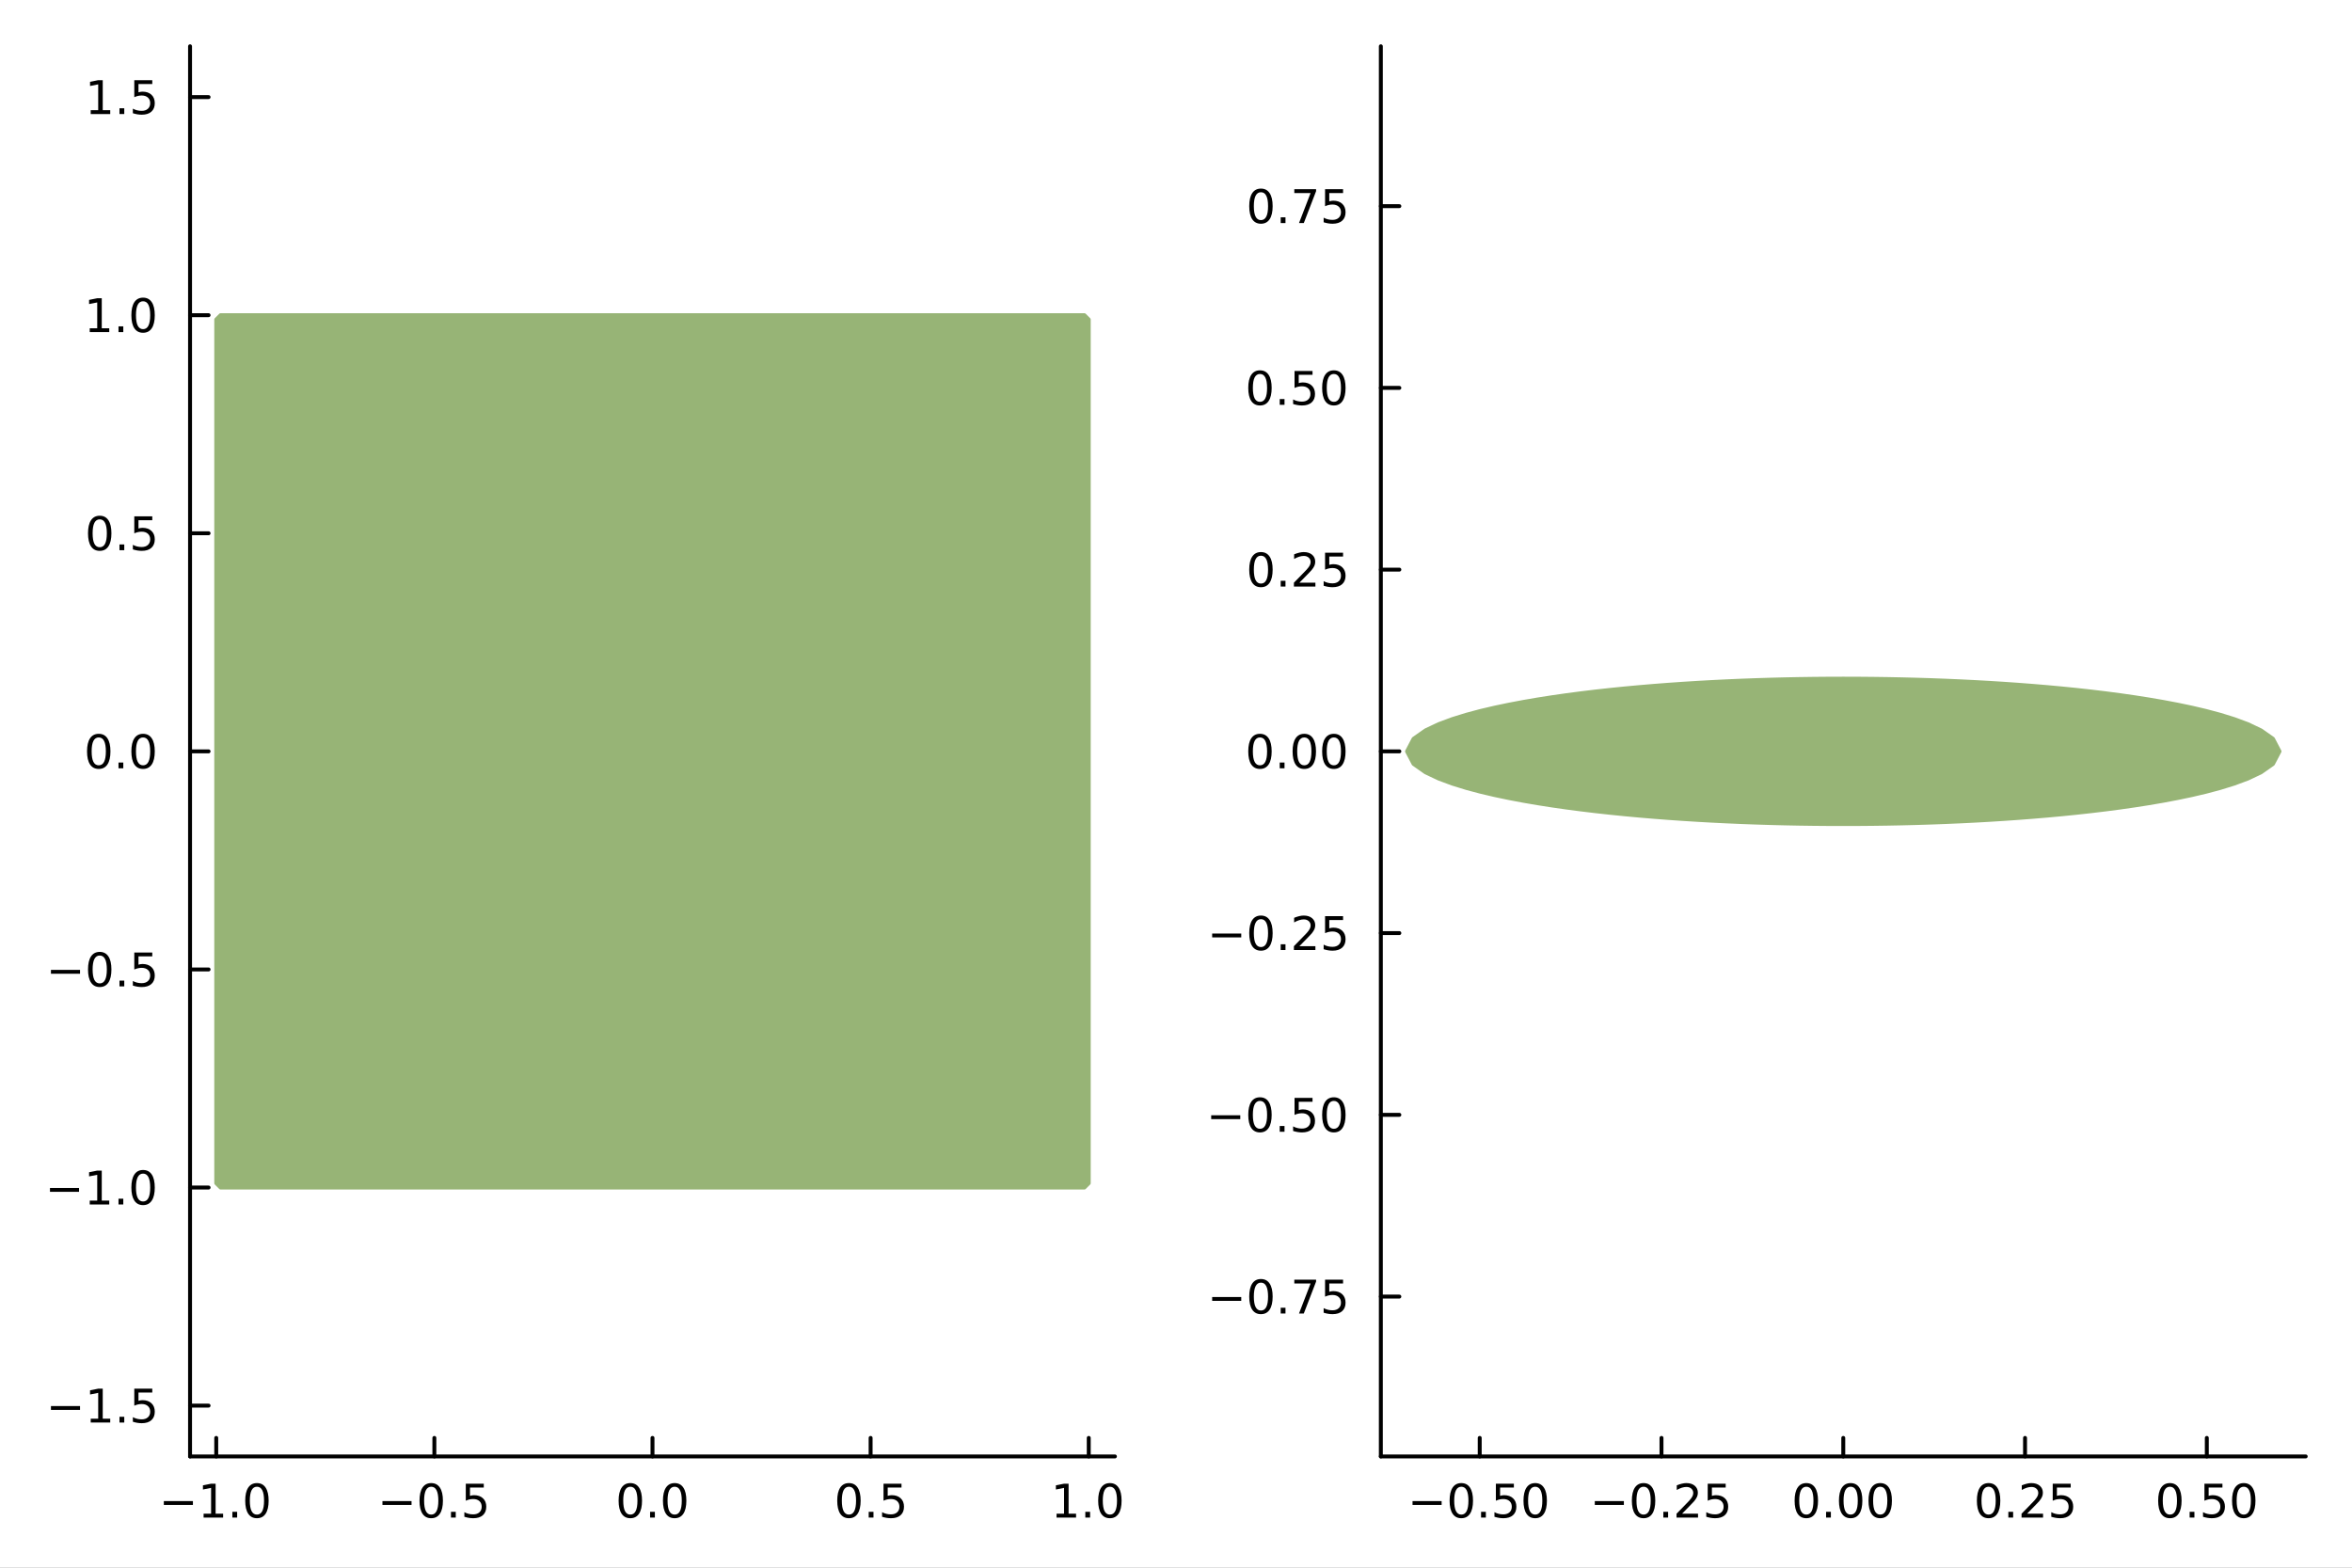 <?xml version="1.0" encoding="utf-8"?>
<svg xmlns="http://www.w3.org/2000/svg" xmlns:xlink="http://www.w3.org/1999/xlink" width="600" height="400" viewBox="0 0 2400 1600">
<rect x="0" y="0" width="2400" height="1600" fill="#808080" stroke="none"/>
<defs>
  <clipPath id="clip060">
    <rect x="0" y="0" width="2400" height="1600"/>
  </clipPath>
</defs>
<path clip-path="url(#clip060)" d="M0 1600 L2400 1600 L2400 0 L0 0  Z" fill="#ffffff" fill-rule="evenodd" fill-opacity="1"/>
<defs>
  <clipPath id="clip061">
    <rect x="480" y="0" width="1681" height="1600"/>
  </clipPath>
</defs>
<path clip-path="url(#clip060)" d="M193.936 1486.45 L1137.67 1486.45 L1137.67 47.244 L193.936 47.244  Z" fill="#ffffff" fill-rule="evenodd" fill-opacity="1"/>
<defs>
  <clipPath id="clip062">
    <rect x="193" y="47" width="945" height="1440"/>
  </clipPath>
</defs>
<polyline clip-path="url(#clip060)" style="stroke:#000000; stroke-linecap:round; stroke-linejoin:round; stroke-width:4; stroke-opacity:1; fill:none" points="193.936,1486.45 1137.67,1486.45 "/>
<polyline clip-path="url(#clip060)" style="stroke:#000000; stroke-linecap:round; stroke-linejoin:round; stroke-width:4; stroke-opacity:1; fill:none" points="220.646,1486.45 220.646,1467.55 "/>
<polyline clip-path="url(#clip060)" style="stroke:#000000; stroke-linecap:round; stroke-linejoin:round; stroke-width:4; stroke-opacity:1; fill:none" points="443.226,1486.45 443.226,1467.55 "/>
<polyline clip-path="url(#clip060)" style="stroke:#000000; stroke-linecap:round; stroke-linejoin:round; stroke-width:4; stroke-opacity:1; fill:none" points="665.805,1486.45 665.805,1467.55 "/>
<polyline clip-path="url(#clip060)" style="stroke:#000000; stroke-linecap:round; stroke-linejoin:round; stroke-width:4; stroke-opacity:1; fill:none" points="888.385,1486.45 888.385,1467.55 "/>
<polyline clip-path="url(#clip060)" style="stroke:#000000; stroke-linecap:round; stroke-linejoin:round; stroke-width:4; stroke-opacity:1; fill:none" points="1110.97,1486.45 1110.97,1467.55 "/>
<path clip-path="url(#clip060)" d="M167.174 1532.02 L196.849 1532.02 L196.849 1535.95 L167.174 1535.95 L167.174 1532.02 Z" fill="#000000" fill-rule="nonzero" fill-opacity="1" /><path clip-path="url(#clip060)" d="M207.752 1544.91 L215.391 1544.91 L215.391 1518.55 L207.081 1520.21 L207.081 1515.95 L215.345 1514.29 L220.021 1514.29 L220.021 1544.91 L227.659 1544.91 L227.659 1548.85 L207.752 1548.85 L207.752 1544.91 Z" fill="#000000" fill-rule="nonzero" fill-opacity="1" /><path clip-path="url(#clip060)" d="M237.104 1542.97 L241.988 1542.97 L241.988 1548.85 L237.104 1548.85 L237.104 1542.97 Z" fill="#000000" fill-rule="nonzero" fill-opacity="1" /><path clip-path="url(#clip060)" d="M262.173 1517.37 Q258.562 1517.37 256.733 1520.93 Q254.928 1524.47 254.928 1531.6 Q254.928 1538.71 256.733 1542.27 Q258.562 1545.82 262.173 1545.82 Q265.807 1545.82 267.613 1542.27 Q269.442 1538.71 269.442 1531.6 Q269.442 1524.47 267.613 1520.93 Q265.807 1517.37 262.173 1517.37 M262.173 1513.66 Q267.983 1513.66 271.039 1518.27 Q274.118 1522.85 274.118 1531.6 Q274.118 1540.33 271.039 1544.94 Q267.983 1549.52 262.173 1549.52 Q256.363 1549.52 253.284 1544.94 Q250.229 1540.33 250.229 1531.6 Q250.229 1522.85 253.284 1518.27 Q256.363 1513.66 262.173 1513.66 Z" fill="#000000" fill-rule="nonzero" fill-opacity="1" /><path clip-path="url(#clip060)" d="M390.251 1532.02 L419.927 1532.02 L419.927 1535.95 L390.251 1535.95 L390.251 1532.02 Z" fill="#000000" fill-rule="nonzero" fill-opacity="1" /><path clip-path="url(#clip060)" d="M440.02 1517.37 Q436.408 1517.37 434.58 1520.93 Q432.774 1524.47 432.774 1531.6 Q432.774 1538.71 434.58 1542.27 Q436.408 1545.82 440.02 1545.82 Q443.654 1545.82 445.459 1542.27 Q447.288 1538.71 447.288 1531.6 Q447.288 1524.47 445.459 1520.93 Q443.654 1517.37 440.02 1517.37 M440.02 1513.66 Q445.83 1513.66 448.885 1518.27 Q451.964 1522.85 451.964 1531.6 Q451.964 1540.33 448.885 1544.94 Q445.83 1549.52 440.02 1549.52 Q434.209 1549.52 431.131 1544.94 Q428.075 1540.33 428.075 1531.6 Q428.075 1522.85 431.131 1518.27 Q434.209 1513.66 440.02 1513.66 Z" fill="#000000" fill-rule="nonzero" fill-opacity="1" /><path clip-path="url(#clip060)" d="M460.181 1542.97 L465.066 1542.97 L465.066 1548.85 L460.181 1548.85 L460.181 1542.97 Z" fill="#000000" fill-rule="nonzero" fill-opacity="1" /><path clip-path="url(#clip060)" d="M475.297 1514.29 L493.654 1514.29 L493.654 1518.22 L479.58 1518.22 L479.58 1526.7 Q480.598 1526.35 481.617 1526.19 Q482.635 1526 483.654 1526 Q489.441 1526 492.82 1529.17 Q496.2 1532.34 496.2 1537.76 Q496.2 1543.34 492.728 1546.44 Q489.255 1549.52 482.936 1549.52 Q480.76 1549.52 478.492 1549.15 Q476.246 1548.78 473.839 1548.04 L473.839 1543.34 Q475.922 1544.47 478.144 1545.03 Q480.367 1545.58 482.843 1545.58 Q486.848 1545.58 489.186 1543.48 Q491.524 1541.37 491.524 1537.76 Q491.524 1534.15 489.186 1532.04 Q486.848 1529.94 482.843 1529.94 Q480.968 1529.94 479.093 1530.35 Q477.242 1530.77 475.297 1531.65 L475.297 1514.29 Z" fill="#000000" fill-rule="nonzero" fill-opacity="1" /><path clip-path="url(#clip060)" d="M643.19 1517.37 Q639.579 1517.37 637.75 1520.93 Q635.945 1524.47 635.945 1531.6 Q635.945 1538.71 637.75 1542.27 Q639.579 1545.82 643.19 1545.82 Q646.824 1545.82 648.63 1542.27 Q650.458 1538.71 650.458 1531.6 Q650.458 1524.47 648.63 1520.93 Q646.824 1517.37 643.19 1517.37 M643.19 1513.66 Q649 1513.66 652.056 1518.27 Q655.134 1522.85 655.134 1531.6 Q655.134 1540.33 652.056 1544.94 Q649 1549.52 643.19 1549.52 Q637.38 1549.52 634.301 1544.94 Q631.245 1540.33 631.245 1531.6 Q631.245 1522.85 634.301 1518.27 Q637.38 1513.66 643.19 1513.66 Z" fill="#000000" fill-rule="nonzero" fill-opacity="1" /><path clip-path="url(#clip060)" d="M663.352 1542.97 L668.236 1542.97 L668.236 1548.85 L663.352 1548.85 L663.352 1542.97 Z" fill="#000000" fill-rule="nonzero" fill-opacity="1" /><path clip-path="url(#clip060)" d="M688.421 1517.37 Q684.81 1517.37 682.981 1520.93 Q681.176 1524.47 681.176 1531.6 Q681.176 1538.71 682.981 1542.27 Q684.81 1545.82 688.421 1545.82 Q692.055 1545.82 693.861 1542.27 Q695.69 1538.71 695.69 1531.6 Q695.69 1524.47 693.861 1520.93 Q692.055 1517.37 688.421 1517.37 M688.421 1513.66 Q694.231 1513.66 697.287 1518.27 Q700.365 1522.85 700.365 1531.6 Q700.365 1540.33 697.287 1544.94 Q694.231 1549.52 688.421 1549.52 Q682.611 1549.52 679.532 1544.94 Q676.477 1540.33 676.477 1531.6 Q676.477 1522.85 679.532 1518.27 Q682.611 1513.66 688.421 1513.66 Z" fill="#000000" fill-rule="nonzero" fill-opacity="1" /><path clip-path="url(#clip060)" d="M866.267 1517.37 Q862.656 1517.37 860.828 1520.93 Q859.022 1524.47 859.022 1531.6 Q859.022 1538.71 860.828 1542.27 Q862.656 1545.82 866.267 1545.82 Q869.902 1545.82 871.707 1542.27 Q873.536 1538.71 873.536 1531.6 Q873.536 1524.47 871.707 1520.93 Q869.902 1517.37 866.267 1517.37 M866.267 1513.66 Q872.078 1513.66 875.133 1518.27 Q878.212 1522.85 878.212 1531.6 Q878.212 1540.33 875.133 1544.94 Q872.078 1549.52 866.267 1549.52 Q860.457 1549.52 857.379 1544.94 Q854.323 1540.33 854.323 1531.6 Q854.323 1522.85 857.379 1518.27 Q860.457 1513.66 866.267 1513.66 Z" fill="#000000" fill-rule="nonzero" fill-opacity="1" /><path clip-path="url(#clip060)" d="M886.429 1542.97 L891.314 1542.97 L891.314 1548.85 L886.429 1548.85 L886.429 1542.97 Z" fill="#000000" fill-rule="nonzero" fill-opacity="1" /><path clip-path="url(#clip060)" d="M901.545 1514.29 L919.901 1514.29 L919.901 1518.22 L905.827 1518.22 L905.827 1526.7 Q906.846 1526.35 907.864 1526.19 Q908.883 1526 909.902 1526 Q915.689 1526 919.068 1529.17 Q922.448 1532.34 922.448 1537.76 Q922.448 1543.34 918.976 1546.44 Q915.503 1549.52 909.184 1549.52 Q907.008 1549.52 904.74 1549.15 Q902.494 1548.78 900.087 1548.04 L900.087 1543.34 Q902.17 1544.47 904.392 1545.03 Q906.614 1545.58 909.091 1545.58 Q913.096 1545.58 915.434 1543.48 Q917.772 1541.37 917.772 1537.76 Q917.772 1534.15 915.434 1532.04 Q913.096 1529.94 909.091 1529.94 Q907.216 1529.94 905.341 1530.35 Q903.49 1530.77 901.545 1531.65 L901.545 1514.29 Z" fill="#000000" fill-rule="nonzero" fill-opacity="1" /><path clip-path="url(#clip060)" d="M1078.12 1544.91 L1085.76 1544.91 L1085.76 1518.55 L1077.45 1520.21 L1077.45 1515.95 L1085.71 1514.29 L1090.39 1514.29 L1090.39 1544.91 L1098.03 1544.91 L1098.03 1548.85 L1078.12 1548.85 L1078.12 1544.91 Z" fill="#000000" fill-rule="nonzero" fill-opacity="1" /><path clip-path="url(#clip060)" d="M1107.47 1542.97 L1112.35 1542.97 L1112.35 1548.85 L1107.47 1548.85 L1107.47 1542.97 Z" fill="#000000" fill-rule="nonzero" fill-opacity="1" /><path clip-path="url(#clip060)" d="M1132.54 1517.37 Q1128.93 1517.37 1127.1 1520.93 Q1125.29 1524.47 1125.29 1531.6 Q1125.29 1538.71 1127.1 1542.27 Q1128.93 1545.82 1132.54 1545.82 Q1136.17 1545.82 1137.98 1542.27 Q1139.81 1538.71 1139.81 1531.6 Q1139.81 1524.47 1137.98 1520.93 Q1136.17 1517.37 1132.54 1517.37 M1132.54 1513.66 Q1138.35 1513.66 1141.41 1518.27 Q1144.48 1522.85 1144.48 1531.6 Q1144.48 1540.33 1141.41 1544.94 Q1138.35 1549.52 1132.54 1549.52 Q1126.73 1549.52 1123.65 1544.94 Q1120.59 1540.33 1120.59 1531.6 Q1120.59 1522.85 1123.65 1518.27 Q1126.73 1513.66 1132.54 1513.66 Z" fill="#000000" fill-rule="nonzero" fill-opacity="1" /><polyline clip-path="url(#clip060)" style="stroke:#000000; stroke-linecap:round; stroke-linejoin:round; stroke-width:4; stroke-opacity:1; fill:none" points="193.936,1486.45 193.936,47.244 "/>
<polyline clip-path="url(#clip060)" style="stroke:#000000; stroke-linecap:round; stroke-linejoin:round; stroke-width:4; stroke-opacity:1; fill:none" points="193.936,1434.59 212.834,1434.59 "/>
<polyline clip-path="url(#clip060)" style="stroke:#000000; stroke-linecap:round; stroke-linejoin:round; stroke-width:4; stroke-opacity:1; fill:none" points="193.936,1212.01 212.834,1212.01 "/>
<polyline clip-path="url(#clip060)" style="stroke:#000000; stroke-linecap:round; stroke-linejoin:round; stroke-width:4; stroke-opacity:1; fill:none" points="193.936,989.426 212.834,989.426 "/>
<polyline clip-path="url(#clip060)" style="stroke:#000000; stroke-linecap:round; stroke-linejoin:round; stroke-width:4; stroke-opacity:1; fill:none" points="193.936,766.846 212.834,766.846 "/>
<polyline clip-path="url(#clip060)" style="stroke:#000000; stroke-linecap:round; stroke-linejoin:round; stroke-width:4; stroke-opacity:1; fill:none" points="193.936,544.266 212.834,544.266 "/>
<polyline clip-path="url(#clip060)" style="stroke:#000000; stroke-linecap:round; stroke-linejoin:round; stroke-width:4; stroke-opacity:1; fill:none" points="193.936,321.686 212.834,321.686 "/>
<polyline clip-path="url(#clip060)" style="stroke:#000000; stroke-linecap:round; stroke-linejoin:round; stroke-width:4; stroke-opacity:1; fill:none" points="193.936,99.106 212.834,99.106 "/>
<path clip-path="url(#clip060)" d="M51.987 1435.04 L81.663 1435.04 L81.663 1438.97 L51.987 1438.97 L51.987 1435.04 Z" fill="#000000" fill-rule="nonzero" fill-opacity="1" /><path clip-path="url(#clip060)" d="M92.566 1447.93 L100.205 1447.93 L100.205 1421.57 L91.895 1423.23 L91.895 1418.97 L100.159 1417.31 L104.834 1417.31 L104.834 1447.93 L112.473 1447.93 L112.473 1451.87 L92.566 1451.87 L92.566 1447.93 Z" fill="#000000" fill-rule="nonzero" fill-opacity="1" /><path clip-path="url(#clip060)" d="M121.918 1445.99 L126.802 1445.99 L126.802 1451.87 L121.918 1451.87 L121.918 1445.99 Z" fill="#000000" fill-rule="nonzero" fill-opacity="1" /><path clip-path="url(#clip060)" d="M137.033 1417.31 L155.39 1417.31 L155.39 1421.24 L141.316 1421.24 L141.316 1429.71 Q142.334 1429.37 143.353 1429.2 Q144.371 1429.02 145.39 1429.02 Q151.177 1429.02 154.556 1432.19 Q157.936 1435.36 157.936 1440.78 Q157.936 1446.36 154.464 1449.46 Q150.992 1452.54 144.672 1452.54 Q142.496 1452.54 140.228 1452.17 Q137.982 1451.8 135.575 1451.06 L135.575 1446.36 Q137.658 1447.49 139.881 1448.05 Q142.103 1448.6 144.58 1448.6 Q148.584 1448.6 150.922 1446.5 Q153.26 1444.39 153.26 1440.78 Q153.26 1437.17 150.922 1435.06 Q148.584 1432.95 144.58 1432.95 Q142.705 1432.95 140.83 1433.37 Q138.978 1433.79 137.033 1434.67 L137.033 1417.31 Z" fill="#000000" fill-rule="nonzero" fill-opacity="1" /><path clip-path="url(#clip060)" d="M50.992 1212.46 L80.668 1212.46 L80.668 1216.39 L50.992 1216.39 L50.992 1212.46 Z" fill="#000000" fill-rule="nonzero" fill-opacity="1" /><path clip-path="url(#clip060)" d="M91.571 1225.35 L99.21 1225.35 L99.21 1198.99 L90.899 1200.65 L90.899 1196.39 L99.163 1194.73 L103.839 1194.73 L103.839 1225.35 L111.478 1225.35 L111.478 1229.29 L91.571 1229.29 L91.571 1225.35 Z" fill="#000000" fill-rule="nonzero" fill-opacity="1" /><path clip-path="url(#clip060)" d="M120.922 1223.41 L125.807 1223.41 L125.807 1229.29 L120.922 1229.29 L120.922 1223.41 Z" fill="#000000" fill-rule="nonzero" fill-opacity="1" /><path clip-path="url(#clip060)" d="M145.992 1197.8 Q142.381 1197.8 140.552 1201.37 Q138.746 1204.91 138.746 1212.04 Q138.746 1219.15 140.552 1222.71 Q142.381 1226.25 145.992 1226.25 Q149.626 1226.25 151.431 1222.71 Q153.26 1219.15 153.26 1212.04 Q153.26 1204.91 151.431 1201.37 Q149.626 1197.8 145.992 1197.8 M145.992 1194.1 Q151.802 1194.1 154.857 1198.71 Q157.936 1203.29 157.936 1212.04 Q157.936 1220.77 154.857 1225.37 Q151.802 1229.96 145.992 1229.96 Q140.181 1229.96 137.103 1225.37 Q134.047 1220.77 134.047 1212.04 Q134.047 1203.29 137.103 1198.71 Q140.181 1194.1 145.992 1194.1 Z" fill="#000000" fill-rule="nonzero" fill-opacity="1" /><path clip-path="url(#clip060)" d="M51.987 989.877 L81.663 989.877 L81.663 993.812 L51.987 993.812 L51.987 989.877 Z" fill="#000000" fill-rule="nonzero" fill-opacity="1" /><path clip-path="url(#clip060)" d="M101.756 975.225 Q98.145 975.225 96.316 978.789 Q94.51 982.331 94.51 989.461 Q94.51 996.567 96.316 1000.13 Q98.145 1003.67 101.756 1003.67 Q105.39 1003.67 107.196 1000.13 Q109.024 996.567 109.024 989.461 Q109.024 982.331 107.196 978.789 Q105.39 975.225 101.756 975.225 M101.756 971.521 Q107.566 971.521 110.621 976.127 Q113.7 980.711 113.7 989.461 Q113.7 998.187 110.621 1002.79 Q107.566 1007.38 101.756 1007.38 Q95.946 1007.38 92.867 1002.79 Q89.811 998.187 89.811 989.461 Q89.811 980.711 92.867 976.127 Q95.946 971.521 101.756 971.521 Z" fill="#000000" fill-rule="nonzero" fill-opacity="1" /><path clip-path="url(#clip060)" d="M121.918 1000.83 L126.802 1000.83 L126.802 1006.71 L121.918 1006.71 L121.918 1000.83 Z" fill="#000000" fill-rule="nonzero" fill-opacity="1" /><path clip-path="url(#clip060)" d="M137.033 972.146 L155.39 972.146 L155.39 976.081 L141.316 976.081 L141.316 984.553 Q142.334 984.206 143.353 984.044 Q144.371 983.859 145.39 983.859 Q151.177 983.859 154.556 987.03 Q157.936 990.201 157.936 995.618 Q157.936 1001.2 154.464 1004.3 Q150.992 1007.38 144.672 1007.38 Q142.496 1007.38 140.228 1007.01 Q137.982 1006.64 135.575 1005.9 L135.575 1001.2 Q137.658 1002.33 139.881 1002.89 Q142.103 1003.44 144.58 1003.44 Q148.584 1003.44 150.922 1001.34 Q153.26 999.229 153.26 995.618 Q153.26 992.007 150.922 989.9 Q148.584 987.794 144.58 987.794 Q142.705 987.794 140.83 988.211 Q138.978 988.627 137.033 989.507 L137.033 972.146 Z" fill="#000000" fill-rule="nonzero" fill-opacity="1" /><path clip-path="url(#clip060)" d="M100.76 752.645 Q97.149 752.645 95.321 756.209 Q93.515 759.751 93.515 766.881 Q93.515 773.987 95.321 777.552 Q97.149 781.094 100.76 781.094 Q104.395 781.094 106.2 777.552 Q108.029 773.987 108.029 766.881 Q108.029 759.751 106.2 756.209 Q104.395 752.645 100.76 752.645 M100.76 748.941 Q106.571 748.941 109.626 753.547 Q112.705 758.131 112.705 766.881 Q112.705 775.608 109.626 780.214 Q106.571 784.797 100.76 784.797 Q94.95 784.797 91.871 780.214 Q88.816 775.608 88.816 766.881 Q88.816 758.131 91.871 753.547 Q94.95 748.941 100.76 748.941 Z" fill="#000000" fill-rule="nonzero" fill-opacity="1" /><path clip-path="url(#clip060)" d="M120.922 778.246 L125.807 778.246 L125.807 784.126 L120.922 784.126 L120.922 778.246 Z" fill="#000000" fill-rule="nonzero" fill-opacity="1" /><path clip-path="url(#clip060)" d="M145.992 752.645 Q142.381 752.645 140.552 756.209 Q138.746 759.751 138.746 766.881 Q138.746 773.987 140.552 777.552 Q142.381 781.094 145.992 781.094 Q149.626 781.094 151.431 777.552 Q153.26 773.987 153.26 766.881 Q153.26 759.751 151.431 756.209 Q149.626 752.645 145.992 752.645 M145.992 748.941 Q151.802 748.941 154.857 753.547 Q157.936 758.131 157.936 766.881 Q157.936 775.608 154.857 780.214 Q151.802 784.797 145.992 784.797 Q140.181 784.797 137.103 780.214 Q134.047 775.608 134.047 766.881 Q134.047 758.131 137.103 753.547 Q140.181 748.941 145.992 748.941 Z" fill="#000000" fill-rule="nonzero" fill-opacity="1" /><path clip-path="url(#clip060)" d="M101.756 530.065 Q98.145 530.065 96.316 533.63 Q94.51 537.171 94.51 544.301 Q94.51 551.407 96.316 554.972 Q98.145 558.514 101.756 558.514 Q105.39 558.514 107.196 554.972 Q109.024 551.407 109.024 544.301 Q109.024 537.171 107.196 533.63 Q105.39 530.065 101.756 530.065 M101.756 526.361 Q107.566 526.361 110.621 530.967 Q113.7 535.551 113.7 544.301 Q113.7 553.028 110.621 557.634 Q107.566 562.217 101.756 562.217 Q95.946 562.217 92.867 557.634 Q89.811 553.028 89.811 544.301 Q89.811 535.551 92.867 530.967 Q95.946 526.361 101.756 526.361 Z" fill="#000000" fill-rule="nonzero" fill-opacity="1" /><path clip-path="url(#clip060)" d="M121.918 555.666 L126.802 555.666 L126.802 561.546 L121.918 561.546 L121.918 555.666 Z" fill="#000000" fill-rule="nonzero" fill-opacity="1" /><path clip-path="url(#clip060)" d="M137.033 526.986 L155.39 526.986 L155.39 530.921 L141.316 530.921 L141.316 539.393 Q142.334 539.046 143.353 538.884 Q144.371 538.699 145.39 538.699 Q151.177 538.699 154.556 541.87 Q157.936 545.041 157.936 550.458 Q157.936 556.037 154.464 559.139 Q150.992 562.217 144.672 562.217 Q142.496 562.217 140.228 561.847 Q137.982 561.477 135.575 560.736 L135.575 556.037 Q137.658 557.171 139.881 557.727 Q142.103 558.282 144.58 558.282 Q148.584 558.282 150.922 556.176 Q153.26 554.069 153.26 550.458 Q153.26 546.847 150.922 544.741 Q148.584 542.634 144.58 542.634 Q142.705 542.634 140.83 543.051 Q138.978 543.467 137.033 544.347 L137.033 526.986 Z" fill="#000000" fill-rule="nonzero" fill-opacity="1" /><path clip-path="url(#clip060)" d="M91.571 335.031 L99.21 335.031 L99.21 308.665 L90.899 310.332 L90.899 306.073 L99.163 304.406 L103.839 304.406 L103.839 335.031 L111.478 335.031 L111.478 338.966 L91.571 338.966 L91.571 335.031 Z" fill="#000000" fill-rule="nonzero" fill-opacity="1" /><path clip-path="url(#clip060)" d="M120.922 333.086 L125.807 333.086 L125.807 338.966 L120.922 338.966 L120.922 333.086 Z" fill="#000000" fill-rule="nonzero" fill-opacity="1" /><path clip-path="url(#clip060)" d="M145.992 307.485 Q142.381 307.485 140.552 311.05 Q138.746 314.591 138.746 321.721 Q138.746 328.827 140.552 332.392 Q142.381 335.934 145.992 335.934 Q149.626 335.934 151.431 332.392 Q153.26 328.827 153.26 321.721 Q153.26 314.591 151.431 311.05 Q149.626 307.485 145.992 307.485 M145.992 303.781 Q151.802 303.781 154.857 308.388 Q157.936 312.971 157.936 321.721 Q157.936 330.448 154.857 335.054 Q151.802 339.637 145.992 339.637 Q140.181 339.637 137.103 335.054 Q134.047 330.448 134.047 321.721 Q134.047 312.971 137.103 308.388 Q140.181 303.781 145.992 303.781 Z" fill="#000000" fill-rule="nonzero" fill-opacity="1" /><path clip-path="url(#clip060)" d="M92.566 112.451 L100.205 112.451 L100.205 86.085 L91.895 87.752 L91.895 83.493 L100.159 81.826 L104.834 81.826 L104.834 112.451 L112.473 112.451 L112.473 116.386 L92.566 116.386 L92.566 112.451 Z" fill="#000000" fill-rule="nonzero" fill-opacity="1" /><path clip-path="url(#clip060)" d="M121.918 110.507 L126.802 110.507 L126.802 116.386 L121.918 116.386 L121.918 110.507 Z" fill="#000000" fill-rule="nonzero" fill-opacity="1" /><path clip-path="url(#clip060)" d="M137.033 81.826 L155.39 81.826 L155.39 85.761 L141.316 85.761 L141.316 94.234 Q142.334 93.886 143.353 93.724 Q144.371 93.539 145.39 93.539 Q151.177 93.539 154.556 96.71 Q157.936 99.882 157.936 105.298 Q157.936 110.877 154.464 113.979 Q150.992 117.057 144.672 117.057 Q142.496 117.057 140.228 116.687 Q137.982 116.317 135.575 115.576 L135.575 110.877 Q137.658 112.011 139.881 112.567 Q142.103 113.122 144.58 113.122 Q148.584 113.122 150.922 111.016 Q153.26 108.909 153.26 105.298 Q153.26 101.687 150.922 99.581 Q148.584 97.474 144.58 97.474 Q142.705 97.474 140.83 97.891 Q138.978 98.308 137.033 99.187 L137.033 81.826 Z" fill="#000000" fill-rule="nonzero" fill-opacity="1" /><path clip-path="url(#clip062)" d="M225.097 1212.01 L234 1212.01 L242.904 1212.01 L251.807 1212.01 L260.71 1212.01 L269.613 1212.01 L278.516 1212.01 L287.42 1212.01 L296.323 1212.01 L305.226 1212.01 L314.129 1212.01 L323.032 1212.01 L331.936 1212.01 L340.839 1212.01 L349.742 1212.01 L358.645 1212.01 L367.548 1212.01 L376.452 1212.01 L385.355 1212.01 L394.258 1212.01 L403.161 1212.01 L412.064 1212.01 L420.968 1212.01 L429.871 1212.01 L438.774 1212.01 L447.677 1212.01 L456.58 1212.01 L465.484 1212.01 L474.387 1212.01 L483.29 1212.01 L492.193 1212.01 L501.096 1212.01 L510 1212.01 L518.903 1212.01 L527.806 1212.01 L536.709 1212.01 L545.612 1212.01 L554.516 1212.01 L563.419 1212.01 L572.322 1212.01 L581.225 1212.01 L590.128 1212.01 L599.031 1212.01 L607.935 1212.01 L616.838 1212.01 L625.741 1212.01 L634.644 1212.01 L643.547 1212.01 L652.451 1212.01 L661.354 1212.01 L670.257 1212.01 L679.16 1212.01 L688.063 1212.01 L696.967 1212.01 L705.87 1212.01 L714.773 1212.01 L723.676 1212.01 L732.579 1212.01 L741.483 1212.01 L750.386 1212.01 L759.289 1212.01 L768.192 1212.01 L777.095 1212.01 L785.999 1212.01 L794.902 1212.01 L803.805 1212.01 L812.708 1212.01 L821.611 1212.01 L830.515 1212.01 L839.418 1212.01 L848.321 1212.01 L857.224 1212.01 L866.127 1212.01 L875.031 1212.01 L883.934 1212.01 L892.837 1212.01 L901.74 1212.01 L910.643 1212.01 L919.547 1212.01 L928.45 1212.01 L937.353 1212.01 L946.256 1212.01 L955.159 1212.01 L964.063 1212.01 L972.966 1212.01 L981.869 1212.01 L990.772 1212.01 L999.675 1212.01 L1008.58 1212.01 L1017.48 1212.01 L1026.38 1212.01 L1035.29 1212.01 L1044.19 1212.01 L1053.09 1212.01 L1062 1212.01 L1070.9 1212.01 L1079.8 1212.01 L1088.71 1212.01 L1097.61 1212.01 L1106.51 1212.01 L1110.97 1207.55 L1110.97 1198.65 L1110.97 1189.75 L1110.97 1180.84 L1110.97 1171.94 L1110.97 1163.04 L1110.97 1154.14 L1110.97 1145.23 L1110.97 1136.33 L1110.97 1127.43 L1110.97 1118.52 L1110.97 1109.62 L1110.97 1100.72 L1110.97 1091.81 L1110.97 1082.91 L1110.97 1074.01 L1110.97 1065.1 L1110.97 1056.2 L1110.97 1047.3 L1110.97 1038.39 L1110.97 1029.49 L1110.97 1020.59 L1110.97 1011.68 L1110.97 1002.78 L1110.97 993.878 L1110.97 984.974 L1110.97 976.071 L1110.97 967.168 L1110.97 958.265 L1110.97 949.362 L1110.97 940.458 L1110.97 931.555 L1110.97 922.652 L1110.97 913.749 L1110.97 904.846 L1110.97 895.942 L1110.97 887.039 L1110.97 878.136 L1110.97 869.233 L1110.97 860.33 L1110.97 851.426 L1110.97 842.523 L1110.97 833.62 L1110.97 824.717 L1110.97 815.814 L1110.97 806.91 L1110.97 798.007 L1110.97 789.104 L1110.97 780.201 L1110.97 771.298 L1110.97 762.394 L1110.97 753.491 L1110.97 744.588 L1110.97 735.685 L1110.97 726.782 L1110.97 717.878 L1110.97 708.975 L1110.97 700.072 L1110.97 691.169 L1110.97 682.266 L1110.97 673.362 L1110.97 664.459 L1110.97 655.556 L1110.97 646.653 L1110.97 637.75 L1110.97 628.846 L1110.97 619.943 L1110.97 611.04 L1110.97 602.137 L1110.97 593.234 L1110.97 584.33 L1110.97 575.427 L1110.97 566.524 L1110.97 557.621 L1110.97 548.718 L1110.97 539.814 L1110.97 530.911 L1110.97 522.008 L1110.97 513.105 L1110.97 504.202 L1110.97 495.298 L1110.97 486.395 L1110.97 477.492 L1110.97 468.589 L1110.97 459.686 L1110.97 450.782 L1110.97 441.879 L1110.97 432.976 L1110.97 424.073 L1110.97 415.17 L1110.97 406.266 L1110.97 397.363 L1110.97 388.46 L1110.97 379.557 L1110.97 370.654 L1110.97 361.75 L1110.97 352.847 L1110.97 343.944 L1110.97 335.041 L1110.97 326.138 L1106.51 321.686 L1097.61 321.686 L1088.71 321.686 L1079.8 321.686 L1070.9 321.686 L1062 321.686 L1053.09 321.686 L1044.19 321.686 L1035.29 321.686 L1026.38 321.686 L1017.48 321.686 L1008.58 321.686 L999.675 321.686 L990.772 321.686 L981.869 321.686 L972.966 321.686 L964.063 321.686 L955.159 321.686 L946.256 321.686 L937.353 321.686 L928.45 321.686 L919.547 321.686 L910.643 321.686 L901.74 321.686 L892.837 321.686 L883.934 321.686 L875.031 321.686 L866.127 321.686 L857.224 321.686 L848.321 321.686 L839.418 321.686 L830.515 321.686 L821.611 321.686 L812.708 321.686 L803.805 321.686 L794.902 321.686 L785.999 321.686 L777.095 321.686 L768.192 321.686 L759.289 321.686 L750.386 321.686 L741.483 321.686 L732.579 321.686 L723.676 321.686 L714.773 321.686 L705.87 321.686 L696.967 321.686 L688.063 321.686 L679.16 321.686 L670.257 321.686 L661.354 321.686 L652.451 321.686 L643.547 321.686 L634.644 321.686 L625.741 321.686 L616.838 321.686 L607.935 321.686 L599.031 321.686 L590.128 321.686 L581.225 321.686 L572.322 321.686 L563.419 321.686 L554.516 321.686 L545.612 321.686 L536.709 321.686 L527.806 321.686 L518.903 321.686 L510 321.686 L501.096 321.686 L492.193 321.686 L483.29 321.686 L474.387 321.686 L465.484 321.686 L456.58 321.686 L447.677 321.686 L438.774 321.686 L429.871 321.686 L420.968 321.686 L412.064 321.686 L403.161 321.686 L394.258 321.686 L385.355 321.686 L376.452 321.686 L367.548 321.686 L358.645 321.686 L349.742 321.686 L340.839 321.686 L331.936 321.686 L323.032 321.686 L314.129 321.686 L305.226 321.686 L296.323 321.686 L287.42 321.686 L278.516 321.686 L269.613 321.686 L260.71 321.686 L251.807 321.686 L242.904 321.686 L234 321.686 L225.097 321.686 L220.646 326.138 L220.646 335.041 L220.646 343.944 L220.646 352.847 L220.646 361.75 L220.646 370.654 L220.646 379.557 L220.646 388.46 L220.646 397.363 L220.646 406.266 L220.646 415.17 L220.646 424.073 L220.646 432.976 L220.646 441.879 L220.646 450.782 L220.646 459.686 L220.646 468.589 L220.646 477.492 L220.646 486.395 L220.646 495.298 L220.646 504.202 L220.646 513.105 L220.646 522.008 L220.646 530.911 L220.646 539.814 L220.646 548.718 L220.646 557.621 L220.646 566.524 L220.646 575.427 L220.646 584.33 L220.646 593.234 L220.646 602.137 L220.646 611.04 L220.646 619.943 L220.646 628.846 L220.646 637.75 L220.646 646.653 L220.646 655.556 L220.646 664.459 L220.646 673.362 L220.646 682.266 L220.646 691.169 L220.646 700.072 L220.646 708.975 L220.646 717.878 L220.646 726.782 L220.646 735.685 L220.646 744.588 L220.646 753.491 L220.646 762.394 L220.646 771.298 L220.646 780.201 L220.646 789.104 L220.646 798.007 L220.646 806.91 L220.646 815.814 L220.646 824.717 L220.646 833.62 L220.646 842.523 L220.646 851.426 L220.646 860.33 L220.646 869.233 L220.646 878.136 L220.646 887.039 L220.646 895.942 L220.646 904.846 L220.646 913.749 L220.646 922.652 L220.646 931.555 L220.646 940.458 L220.646 949.362 L220.646 958.265 L220.646 967.168 L220.646 976.071 L220.646 984.974 L220.646 993.878 L220.646 1002.78 L220.646 1011.68 L220.646 1020.59 L220.646 1029.49 L220.646 1038.39 L220.646 1047.3 L220.646 1056.2 L220.646 1065.1 L220.646 1074.01 L220.646 1082.91 L220.646 1091.81 L220.646 1100.72 L220.646 1109.62 L220.646 1118.52 L220.646 1127.43 L220.646 1136.33 L220.646 1145.23 L220.646 1154.14 L220.646 1163.04 L220.646 1171.94 L220.646 1180.84 L220.646 1189.75 L220.646 1198.65 L220.646 1207.55 L225.097 1212.01 L225.097 766.846 L220.646 766.846 L220.646 766.846 L220.646 766.846 L220.646 766.846 L220.646 766.846 L220.646 766.846 L220.646 766.846 L220.646 766.846 L220.646 766.846 L220.646 766.846 L220.646 766.846 L220.646 766.846 L220.646 766.846 L220.646 766.846 L220.646 766.846 L220.646 766.846 L220.646 766.846 L220.646 766.846 L220.646 766.846 L220.646 766.846 L220.646 766.846 L220.646 766.846 L220.646 766.846 L220.646 766.846 L220.646 766.846 L220.646 766.846 L220.646 766.846 L220.646 766.846 L220.646 766.846 L220.646 766.846 L220.646 766.846 L220.646 766.846 L220.646 766.846 L220.646 766.846 L220.646 766.846 L220.646 766.846 L220.646 766.846 L220.646 766.846 L220.646 766.846 L220.646 766.846 L220.646 766.846 L220.646 766.846 L220.646 766.846 L220.646 766.846 L220.646 766.846 L220.646 766.846 L220.646 766.846 L220.646 766.846 L220.646 766.846 L220.646 766.846 L220.646 766.846 L220.646 766.846 L220.646 766.846 L220.646 766.846 L220.646 766.846 L220.646 766.846 L220.646 766.846 L220.646 766.846 L220.646 766.846 L220.646 766.846 L220.646 766.846 L220.646 766.846 L220.646 766.846 L220.646 766.846 L220.646 766.846 L220.646 766.846 L220.646 766.846 L220.646 766.846 L220.646 766.846 L220.646 766.846 L220.646 766.846 L220.646 766.846 L220.646 766.846 L220.646 766.846 L220.646 766.846 L220.646 766.846 L220.646 766.846 L220.646 766.846 L220.646 766.846 L220.646 766.846 L220.646 766.846 L220.646 766.846 L220.646 766.846 L220.646 766.846 L220.646 766.846 L220.646 766.846 L220.646 766.846 L220.646 766.846 L220.646 766.846 L220.646 766.846 L220.646 766.846 L220.646 766.846 L220.646 766.846 L220.646 766.846 L220.646 766.846 L220.646 766.846 L220.646 766.846 L220.646 766.846 L220.646 766.846 L220.646 766.846 L225.097 766.846 L234 766.846 L242.904 766.846 L251.807 766.846 L260.71 766.846 L269.613 766.846 L278.516 766.846 L287.42 766.846 L296.323 766.846 L305.226 766.846 L314.129 766.846 L323.032 766.846 L331.936 766.846 L340.839 766.846 L349.742 766.846 L358.645 766.846 L367.548 766.846 L376.452 766.846 L385.355 766.846 L394.258 766.846 L403.161 766.846 L412.064 766.846 L420.968 766.846 L429.871 766.846 L438.774 766.846 L447.677 766.846 L456.58 766.846 L465.484 766.846 L474.387 766.846 L483.29 766.846 L492.193 766.846 L501.096 766.846 L510 766.846 L518.903 766.846 L527.806 766.846 L536.709 766.846 L545.612 766.846 L554.516 766.846 L563.419 766.846 L572.322 766.846 L581.225 766.846 L590.128 766.846 L599.031 766.846 L607.935 766.846 L616.838 766.846 L625.741 766.846 L634.644 766.846 L643.547 766.846 L652.451 766.846 L661.354 766.846 L670.257 766.846 L679.16 766.846 L688.063 766.846 L696.967 766.846 L705.87 766.846 L714.773 766.846 L723.676 766.846 L732.579 766.846 L741.483 766.846 L750.386 766.846 L759.289 766.846 L768.192 766.846 L777.095 766.846 L785.999 766.846 L794.902 766.846 L803.805 766.846 L812.708 766.846 L821.611 766.846 L830.515 766.846 L839.418 766.846 L848.321 766.846 L857.224 766.846 L866.127 766.846 L875.031 766.846 L883.934 766.846 L892.837 766.846 L901.74 766.846 L910.643 766.846 L919.547 766.846 L928.45 766.846 L937.353 766.846 L946.256 766.846 L955.159 766.846 L964.063 766.846 L972.966 766.846 L981.869 766.846 L990.772 766.846 L999.675 766.846 L1008.58 766.846 L1017.48 766.846 L1026.38 766.846 L1035.29 766.846 L1044.19 766.846 L1053.09 766.846 L1062 766.846 L1070.9 766.846 L1079.8 766.846 L1088.71 766.846 L1097.61 766.846 L1106.51 766.846 L1110.97 766.846 L1110.97 766.846 L1110.97 766.846 L1110.97 766.846 L1110.97 766.846 L1110.97 766.846 L1110.97 766.846 L1110.97 766.846 L1110.97 766.846 L1110.97 766.846 L1110.97 766.846 L1110.97 766.846 L1110.97 766.846 L1110.97 766.846 L1110.97 766.846 L1110.97 766.846 L1110.97 766.846 L1110.97 766.846 L1110.97 766.846 L1110.97 766.846 L1110.97 766.846 L1110.97 766.846 L1110.97 766.846 L1110.97 766.846 L1110.97 766.846 L1110.97 766.846 L1110.97 766.846 L1110.97 766.846 L1110.97 766.846 L1110.97 766.846 L1110.97 766.846 L1110.97 766.846 L1110.97 766.846 L1110.97 766.846 L1110.97 766.846 L1110.97 766.846 L1110.97 766.846 L1110.97 766.846 L1110.97 766.846 L1110.97 766.846 L1110.97 766.846 L1110.97 766.846 L1110.97 766.846 L1110.97 766.846 L1110.97 766.846 L1110.97 766.846 L1110.97 766.846 L1110.97 766.846 L1110.97 766.846 L1110.97 766.846 L1110.97 766.846 L1110.97 766.846 L1110.97 766.846 L1110.97 766.846 L1110.97 766.846 L1110.97 766.846 L1110.97 766.846 L1110.97 766.846 L1110.97 766.846 L1110.97 766.846 L1110.97 766.846 L1110.97 766.846 L1110.97 766.846 L1110.97 766.846 L1110.97 766.846 L1110.97 766.846 L1110.97 766.846 L1110.97 766.846 L1110.97 766.846 L1110.97 766.846 L1110.97 766.846 L1110.97 766.846 L1110.97 766.846 L1110.97 766.846 L1110.97 766.846 L1110.97 766.846 L1110.97 766.846 L1110.97 766.846 L1110.97 766.846 L1110.97 766.846 L1110.97 766.846 L1110.97 766.846 L1110.97 766.846 L1110.97 766.846 L1110.97 766.846 L1110.97 766.846 L1110.97 766.846 L1110.97 766.846 L1110.97 766.846 L1110.97 766.846 L1110.97 766.846 L1110.97 766.846 L1110.97 766.846 L1110.97 766.846 L1110.97 766.846 L1110.97 766.846 L1110.97 766.846 L1110.97 766.846 L1110.97 766.846 L1110.97 766.846 L1106.51 766.846 L1097.61 766.846 L1088.71 766.846 L1079.8 766.846 L1070.9 766.846 L1062 766.846 L1053.09 766.846 L1044.19 766.846 L1035.29 766.846 L1026.38 766.846 L1017.48 766.846 L1008.58 766.846 L999.675 766.846 L990.772 766.846 L981.869 766.846 L972.966 766.846 L964.063 766.846 L955.159 766.846 L946.256 766.846 L937.353 766.846 L928.45 766.846 L919.547 766.846 L910.643 766.846 L901.74 766.846 L892.837 766.846 L883.934 766.846 L875.031 766.846 L866.127 766.846 L857.224 766.846 L848.321 766.846 L839.418 766.846 L830.515 766.846 L821.611 766.846 L812.708 766.846 L803.805 766.846 L794.902 766.846 L785.999 766.846 L777.095 766.846 L768.192 766.846 L759.289 766.846 L750.386 766.846 L741.483 766.846 L732.579 766.846 L723.676 766.846 L714.773 766.846 L705.87 766.846 L696.967 766.846 L688.063 766.846 L679.16 766.846 L670.257 766.846 L661.354 766.846 L652.451 766.846 L643.547 766.846 L634.644 766.846 L625.741 766.846 L616.838 766.846 L607.935 766.846 L599.031 766.846 L590.128 766.846 L581.225 766.846 L572.322 766.846 L563.419 766.846 L554.516 766.846 L545.612 766.846 L536.709 766.846 L527.806 766.846 L518.903 766.846 L510 766.846 L501.096 766.846 L492.193 766.846 L483.29 766.846 L474.387 766.846 L465.484 766.846 L456.58 766.846 L447.677 766.846 L438.774 766.846 L429.871 766.846 L420.968 766.846 L412.064 766.846 L403.161 766.846 L394.258 766.846 L385.355 766.846 L376.452 766.846 L367.548 766.846 L358.645 766.846 L349.742 766.846 L340.839 766.846 L331.936 766.846 L323.032 766.846 L314.129 766.846 L305.226 766.846 L296.323 766.846 L287.42 766.846 L278.516 766.846 L269.613 766.846 L260.71 766.846 L251.807 766.846 L242.904 766.846 L234 766.846 L225.097 766.846  Z" fill="#97b476" fill-rule="evenodd" fill-opacity="1"/>
<polyline clip-path="url(#clip062)" style="stroke:#97b476; stroke-linecap:round; stroke-linejoin:round; stroke-width:4; stroke-opacity:1; fill:none" points="225.097,1212.01 234,1212.01 242.904,1212.01 251.807,1212.01 260.71,1212.01 269.613,1212.01 278.516,1212.01 287.42,1212.01 296.323,1212.01 305.226,1212.01 314.129,1212.01 323.032,1212.01 331.936,1212.01 340.839,1212.01 349.742,1212.01 358.645,1212.01 367.548,1212.01 376.452,1212.01 385.355,1212.01 394.258,1212.01 403.161,1212.01 412.064,1212.01 420.968,1212.01 429.871,1212.01 438.774,1212.01 447.677,1212.01 456.58,1212.01 465.484,1212.01 474.387,1212.01 483.29,1212.01 492.193,1212.01 501.096,1212.01 510,1212.01 518.903,1212.01 527.806,1212.01 536.709,1212.01 545.612,1212.01 554.516,1212.01 563.419,1212.01 572.322,1212.01 581.225,1212.01 590.128,1212.01 599.031,1212.01 607.935,1212.01 616.838,1212.01 625.741,1212.01 634.644,1212.01 643.547,1212.01 652.451,1212.01 661.354,1212.01 670.257,1212.01 679.16,1212.01 688.063,1212.01 696.967,1212.01 705.87,1212.01 714.773,1212.01 723.676,1212.01 732.579,1212.01 741.483,1212.01 750.386,1212.01 759.289,1212.01 768.192,1212.01 777.095,1212.01 785.999,1212.01 794.902,1212.01 803.805,1212.01 812.708,1212.01 821.611,1212.01 830.515,1212.01 839.418,1212.01 848.321,1212.01 857.224,1212.01 866.127,1212.01 875.031,1212.01 883.934,1212.01 892.837,1212.01 901.74,1212.01 910.643,1212.01 919.547,1212.01 928.45,1212.01 937.353,1212.01 946.256,1212.01 955.159,1212.01 964.063,1212.01 972.966,1212.01 981.869,1212.01 990.772,1212.01 999.675,1212.01 1008.58,1212.01 1017.48,1212.01 1026.38,1212.01 1035.29,1212.01 1044.19,1212.01 1053.09,1212.01 1062,1212.01 1070.9,1212.01 1079.8,1212.01 1088.71,1212.01 1097.61,1212.01 1106.51,1212.01 1110.97,1207.55 1110.97,1198.65 1110.97,1189.75 1110.97,1180.84 1110.97,1171.94 1110.97,1163.04 1110.97,1154.14 1110.97,1145.23 1110.97,1136.33 1110.97,1127.43 1110.97,1118.52 1110.97,1109.62 1110.97,1100.72 1110.97,1091.81 1110.97,1082.91 1110.97,1074.01 1110.97,1065.1 1110.97,1056.2 1110.97,1047.3 1110.97,1038.39 1110.97,1029.49 1110.97,1020.59 1110.97,1011.68 1110.97,1002.78 1110.97,993.878 1110.97,984.974 1110.97,976.071 1110.97,967.168 1110.97,958.265 1110.97,949.362 1110.97,940.458 1110.97,931.555 1110.97,922.652 1110.97,913.749 1110.97,904.846 1110.97,895.942 1110.97,887.039 1110.97,878.136 1110.97,869.233 1110.97,860.33 1110.97,851.426 1110.97,842.523 1110.97,833.62 1110.97,824.717 1110.97,815.814 1110.97,806.91 1110.97,798.007 1110.97,789.104 1110.97,780.201 1110.97,771.298 1110.97,762.394 1110.97,753.491 1110.97,744.588 1110.97,735.685 1110.97,726.782 1110.97,717.878 1110.97,708.975 1110.97,700.072 1110.97,691.169 1110.97,682.266 1110.97,673.362 1110.97,664.459 1110.97,655.556 1110.97,646.653 1110.97,637.75 1110.97,628.846 1110.97,619.943 1110.97,611.04 1110.97,602.137 1110.97,593.234 1110.97,584.33 1110.97,575.427 1110.97,566.524 1110.97,557.621 1110.97,548.718 1110.97,539.814 1110.97,530.911 1110.97,522.008 1110.97,513.105 1110.97,504.202 1110.97,495.298 1110.97,486.395 1110.97,477.492 1110.97,468.589 1110.97,459.686 1110.97,450.782 1110.97,441.879 1110.97,432.976 1110.97,424.073 1110.97,415.17 1110.97,406.266 1110.97,397.363 1110.97,388.46 1110.97,379.557 1110.97,370.654 1110.97,361.75 1110.97,352.847 1110.97,343.944 1110.97,335.041 1110.97,326.138 1106.51,321.686 1097.61,321.686 1088.71,321.686 1079.8,321.686 1070.9,321.686 1062,321.686 1053.09,321.686 1044.19,321.686 1035.29,321.686 1026.38,321.686 1017.48,321.686 1008.58,321.686 999.675,321.686 990.772,321.686 981.869,321.686 972.966,321.686 964.063,321.686 955.159,321.686 946.256,321.686 937.353,321.686 928.45,321.686 919.547,321.686 910.643,321.686 901.74,321.686 892.837,321.686 883.934,321.686 875.031,321.686 866.127,321.686 857.224,321.686 848.321,321.686 839.418,321.686 830.515,321.686 821.611,321.686 812.708,321.686 803.805,321.686 794.902,321.686 785.999,321.686 777.095,321.686 768.192,321.686 759.289,321.686 750.386,321.686 741.483,321.686 732.579,321.686 723.676,321.686 714.773,321.686 705.87,321.686 696.967,321.686 688.063,321.686 679.16,321.686 670.257,321.686 661.354,321.686 652.451,321.686 643.547,321.686 634.644,321.686 625.741,321.686 616.838,321.686 607.935,321.686 599.031,321.686 590.128,321.686 581.225,321.686 572.322,321.686 563.419,321.686 554.516,321.686 545.612,321.686 536.709,321.686 527.806,321.686 518.903,321.686 510,321.686 501.096,321.686 492.193,321.686 483.29,321.686 474.387,321.686 465.484,321.686 456.58,321.686 447.677,321.686 438.774,321.686 429.871,321.686 420.968,321.686 412.064,321.686 403.161,321.686 394.258,321.686 385.355,321.686 376.452,321.686 367.548,321.686 358.645,321.686 349.742,321.686 340.839,321.686 331.936,321.686 323.032,321.686 314.129,321.686 305.226,321.686 296.323,321.686 287.42,321.686 278.516,321.686 269.613,321.686 260.71,321.686 251.807,321.686 242.904,321.686 234,321.686 225.097,321.686 220.646,326.138 220.646,335.041 220.646,343.944 220.646,352.847 220.646,361.75 220.646,370.654 220.646,379.557 220.646,388.46 220.646,397.363 220.646,406.266 220.646,415.17 220.646,424.073 220.646,432.976 220.646,441.879 220.646,450.782 220.646,459.686 220.646,468.589 220.646,477.492 220.646,486.395 220.646,495.298 220.646,504.202 220.646,513.105 220.646,522.008 220.646,530.911 220.646,539.814 220.646,548.718 220.646,557.621 220.646,566.524 220.646,575.427 220.646,584.33 220.646,593.234 220.646,602.137 220.646,611.04 220.646,619.943 220.646,628.846 220.646,637.75 220.646,646.653 220.646,655.556 220.646,664.459 220.646,673.362 220.646,682.266 220.646,691.169 220.646,700.072 220.646,708.975 220.646,717.878 220.646,726.782 220.646,735.685 220.646,744.588 220.646,753.491 220.646,762.394 220.646,771.298 220.646,780.201 220.646,789.104 220.646,798.007 220.646,806.91 220.646,815.814 220.646,824.717 220.646,833.62 220.646,842.523 220.646,851.426 220.646,860.33 220.646,869.233 220.646,878.136 220.646,887.039 220.646,895.942 220.646,904.846 220.646,913.749 220.646,922.652 220.646,931.555 220.646,940.458 220.646,949.362 220.646,958.265 220.646,967.168 220.646,976.071 220.646,984.974 220.646,993.878 220.646,1002.78 220.646,1011.68 220.646,1020.59 220.646,1029.49 220.646,1038.39 220.646,1047.3 220.646,1056.2 220.646,1065.1 220.646,1074.01 220.646,1082.91 220.646,1091.81 220.646,1100.72 220.646,1109.62 220.646,1118.52 220.646,1127.43 220.646,1136.33 220.646,1145.23 220.646,1154.14 220.646,1163.04 220.646,1171.94 220.646,1180.84 220.646,1189.75 220.646,1198.65 220.646,1207.55 225.097,1212.01 "/>
<path clip-path="url(#clip060)" d="M1409.02 1486.45 L2352.76 1486.45 L2352.76 47.244 L1409.02 47.244  Z" fill="#ffffff" fill-rule="evenodd" fill-opacity="1"/>
<defs>
  <clipPath id="clip063">
    <rect x="1409" y="47" width="945" height="1440"/>
  </clipPath>
</defs>
<polyline clip-path="url(#clip060)" style="stroke:#000000; stroke-linecap:round; stroke-linejoin:round; stroke-width:4; stroke-opacity:1; fill:none" points="1409.02,1486.45 2352.76,1486.45 "/>
<polyline clip-path="url(#clip060)" style="stroke:#000000; stroke-linecap:round; stroke-linejoin:round; stroke-width:4; stroke-opacity:1; fill:none" points="1509.92,1486.45 1509.92,1467.55 "/>
<polyline clip-path="url(#clip060)" style="stroke:#000000; stroke-linecap:round; stroke-linejoin:round; stroke-width:4; stroke-opacity:1; fill:none" points="1695.4,1486.45 1695.4,1467.55 "/>
<polyline clip-path="url(#clip060)" style="stroke:#000000; stroke-linecap:round; stroke-linejoin:round; stroke-width:4; stroke-opacity:1; fill:none" points="1880.89,1486.45 1880.89,1467.55 "/>
<polyline clip-path="url(#clip060)" style="stroke:#000000; stroke-linecap:round; stroke-linejoin:round; stroke-width:4; stroke-opacity:1; fill:none" points="2066.37,1486.45 2066.37,1467.55 "/>
<polyline clip-path="url(#clip060)" style="stroke:#000000; stroke-linecap:round; stroke-linejoin:round; stroke-width:4; stroke-opacity:1; fill:none" points="2251.85,1486.45 2251.85,1467.55 "/>
<path clip-path="url(#clip060)" d="M1441.37 1532.02 L1471.04 1532.02 L1471.04 1535.95 L1441.37 1535.95 L1441.37 1532.02 Z" fill="#000000" fill-rule="nonzero" fill-opacity="1" /><path clip-path="url(#clip060)" d="M1491.14 1517.37 Q1487.52 1517.37 1485.7 1520.93 Q1483.89 1524.47 1483.89 1531.6 Q1483.89 1538.71 1485.7 1542.27 Q1487.52 1545.82 1491.14 1545.82 Q1494.77 1545.82 1496.58 1542.27 Q1498.4 1538.71 1498.4 1531.6 Q1498.4 1524.47 1496.58 1520.93 Q1494.77 1517.37 1491.14 1517.37 M1491.14 1513.66 Q1496.95 1513.66 1500 1518.27 Q1503.08 1522.85 1503.08 1531.6 Q1503.08 1540.33 1500 1544.94 Q1496.95 1549.52 1491.14 1549.52 Q1485.33 1549.52 1482.25 1544.94 Q1479.19 1540.33 1479.19 1531.6 Q1479.19 1522.85 1482.25 1518.27 Q1485.33 1513.66 1491.14 1513.66 Z" fill="#000000" fill-rule="nonzero" fill-opacity="1" /><path clip-path="url(#clip060)" d="M1511.3 1542.97 L1516.18 1542.97 L1516.18 1548.85 L1511.3 1548.85 L1511.3 1542.97 Z" fill="#000000" fill-rule="nonzero" fill-opacity="1" /><path clip-path="url(#clip060)" d="M1526.41 1514.29 L1544.77 1514.29 L1544.77 1518.22 L1530.7 1518.22 L1530.7 1526.7 Q1531.71 1526.35 1532.73 1526.19 Q1533.75 1526 1534.77 1526 Q1540.56 1526 1543.94 1529.17 Q1547.32 1532.34 1547.32 1537.76 Q1547.32 1543.34 1543.84 1546.44 Q1540.37 1549.52 1534.05 1549.52 Q1531.88 1549.52 1529.61 1549.15 Q1527.36 1548.78 1524.95 1548.04 L1524.95 1543.34 Q1527.04 1544.47 1529.26 1545.03 Q1531.48 1545.58 1533.96 1545.58 Q1537.96 1545.58 1540.3 1543.48 Q1542.64 1541.37 1542.64 1537.76 Q1542.64 1534.15 1540.3 1532.04 Q1537.96 1529.94 1533.96 1529.94 Q1532.08 1529.94 1530.21 1530.35 Q1528.36 1530.77 1526.41 1531.65 L1526.41 1514.29 Z" fill="#000000" fill-rule="nonzero" fill-opacity="1" /><path clip-path="url(#clip060)" d="M1566.53 1517.37 Q1562.92 1517.37 1561.09 1520.93 Q1559.28 1524.47 1559.28 1531.6 Q1559.28 1538.71 1561.09 1542.27 Q1562.92 1545.82 1566.53 1545.82 Q1570.16 1545.82 1571.97 1542.27 Q1573.8 1538.71 1573.8 1531.6 Q1573.8 1524.47 1571.97 1520.93 Q1570.16 1517.37 1566.53 1517.37 M1566.53 1513.66 Q1572.34 1513.66 1575.39 1518.27 Q1578.47 1522.85 1578.47 1531.6 Q1578.47 1540.33 1575.39 1544.94 Q1572.34 1549.52 1566.53 1549.52 Q1560.72 1549.52 1557.64 1544.94 Q1554.58 1540.33 1554.58 1531.6 Q1554.58 1522.85 1557.64 1518.27 Q1560.72 1513.66 1566.53 1513.66 Z" fill="#000000" fill-rule="nonzero" fill-opacity="1" /><path clip-path="url(#clip060)" d="M1627.35 1532.02 L1657.02 1532.02 L1657.02 1535.95 L1627.35 1535.95 L1627.35 1532.02 Z" fill="#000000" fill-rule="nonzero" fill-opacity="1" /><path clip-path="url(#clip060)" d="M1677.12 1517.37 Q1673.51 1517.37 1671.68 1520.93 Q1669.87 1524.47 1669.87 1531.6 Q1669.87 1538.71 1671.68 1542.27 Q1673.51 1545.82 1677.12 1545.82 Q1680.75 1545.82 1682.56 1542.27 Q1684.38 1538.71 1684.38 1531.6 Q1684.38 1524.47 1682.56 1520.93 Q1680.75 1517.37 1677.12 1517.37 M1677.12 1513.66 Q1682.93 1513.66 1685.98 1518.27 Q1689.06 1522.85 1689.06 1531.6 Q1689.06 1540.33 1685.98 1544.94 Q1682.93 1549.52 1677.12 1549.52 Q1671.31 1549.52 1668.23 1544.94 Q1665.17 1540.33 1665.17 1531.6 Q1665.17 1522.85 1668.23 1518.27 Q1671.31 1513.66 1677.12 1513.66 Z" fill="#000000" fill-rule="nonzero" fill-opacity="1" /><path clip-path="url(#clip060)" d="M1697.28 1542.97 L1702.16 1542.97 L1702.16 1548.85 L1697.28 1548.85 L1697.28 1542.97 Z" fill="#000000" fill-rule="nonzero" fill-opacity="1" /><path clip-path="url(#clip060)" d="M1716.38 1544.91 L1732.69 1544.91 L1732.69 1548.85 L1710.75 1548.85 L1710.75 1544.91 Q1713.41 1542.16 1718 1537.53 Q1722.6 1532.88 1723.78 1531.53 Q1726.03 1529.01 1726.91 1527.27 Q1727.81 1525.51 1727.81 1523.82 Q1727.81 1521.07 1725.87 1519.33 Q1723.94 1517.6 1720.84 1517.6 Q1718.64 1517.6 1716.19 1518.36 Q1713.76 1519.13 1710.98 1520.68 L1710.98 1515.95 Q1713.81 1514.82 1716.26 1514.24 Q1718.71 1513.66 1720.75 1513.66 Q1726.12 1513.66 1729.31 1516.35 Q1732.51 1519.03 1732.51 1523.52 Q1732.51 1525.65 1731.7 1527.57 Q1730.91 1529.47 1728.81 1532.07 Q1728.23 1532.74 1725.13 1535.95 Q1722.02 1539.15 1716.38 1544.91 Z" fill="#000000" fill-rule="nonzero" fill-opacity="1" /><path clip-path="url(#clip060)" d="M1742.56 1514.29 L1760.91 1514.29 L1760.91 1518.22 L1746.84 1518.22 L1746.84 1526.7 Q1747.86 1526.35 1748.88 1526.19 Q1749.89 1526 1750.91 1526 Q1756.7 1526 1760.08 1529.17 Q1763.46 1532.34 1763.46 1537.76 Q1763.46 1543.34 1759.99 1546.44 Q1756.51 1549.52 1750.19 1549.52 Q1748.02 1549.52 1745.75 1549.15 Q1743.5 1548.78 1741.1 1548.04 L1741.1 1543.34 Q1743.18 1544.47 1745.4 1545.03 Q1747.63 1545.58 1750.1 1545.58 Q1754.11 1545.58 1756.44 1543.48 Q1758.78 1541.37 1758.78 1537.76 Q1758.78 1534.15 1756.44 1532.04 Q1754.11 1529.94 1750.1 1529.94 Q1748.23 1529.94 1746.35 1530.35 Q1744.5 1530.77 1742.56 1531.65 L1742.56 1514.29 Z" fill="#000000" fill-rule="nonzero" fill-opacity="1" /><path clip-path="url(#clip060)" d="M1843.19 1517.37 Q1839.58 1517.37 1837.75 1520.93 Q1835.94 1524.47 1835.94 1531.6 Q1835.94 1538.71 1837.75 1542.27 Q1839.58 1545.82 1843.19 1545.82 Q1846.82 1545.82 1848.63 1542.27 Q1850.46 1538.71 1850.46 1531.6 Q1850.46 1524.47 1848.63 1520.93 Q1846.82 1517.37 1843.19 1517.37 M1843.19 1513.66 Q1849 1513.66 1852.06 1518.27 Q1855.13 1522.85 1855.13 1531.6 Q1855.13 1540.33 1852.06 1544.94 Q1849 1549.52 1843.19 1549.52 Q1837.38 1549.52 1834.3 1544.94 Q1831.25 1540.33 1831.25 1531.6 Q1831.25 1522.85 1834.3 1518.27 Q1837.38 1513.66 1843.19 1513.66 Z" fill="#000000" fill-rule="nonzero" fill-opacity="1" /><path clip-path="url(#clip060)" d="M1863.35 1542.97 L1868.24 1542.97 L1868.24 1548.85 L1863.35 1548.85 L1863.35 1542.97 Z" fill="#000000" fill-rule="nonzero" fill-opacity="1" /><path clip-path="url(#clip060)" d="M1888.42 1517.37 Q1884.81 1517.37 1882.98 1520.93 Q1881.18 1524.47 1881.18 1531.6 Q1881.18 1538.71 1882.98 1542.27 Q1884.81 1545.82 1888.42 1545.82 Q1892.06 1545.82 1893.86 1542.27 Q1895.69 1538.71 1895.69 1531.6 Q1895.69 1524.47 1893.86 1520.93 Q1892.06 1517.37 1888.42 1517.37 M1888.42 1513.66 Q1894.23 1513.66 1897.29 1518.27 Q1900.37 1522.85 1900.37 1531.6 Q1900.37 1540.33 1897.29 1544.94 Q1894.23 1549.52 1888.42 1549.52 Q1882.61 1549.52 1879.53 1544.94 Q1876.48 1540.33 1876.48 1531.6 Q1876.48 1522.85 1879.53 1518.27 Q1882.61 1513.66 1888.42 1513.66 Z" fill="#000000" fill-rule="nonzero" fill-opacity="1" /><path clip-path="url(#clip060)" d="M1918.58 1517.37 Q1914.97 1517.37 1913.14 1520.93 Q1911.34 1524.47 1911.34 1531.6 Q1911.34 1538.71 1913.14 1542.27 Q1914.97 1545.82 1918.58 1545.82 Q1922.22 1545.82 1924.02 1542.27 Q1925.85 1538.71 1925.85 1531.6 Q1925.85 1524.47 1924.02 1520.93 Q1922.22 1517.37 1918.58 1517.37 M1918.58 1513.66 Q1924.39 1513.66 1927.45 1518.27 Q1930.53 1522.85 1930.53 1531.6 Q1930.53 1540.33 1927.45 1544.94 Q1924.39 1549.52 1918.58 1549.52 Q1912.77 1549.52 1909.69 1544.94 Q1906.64 1540.33 1906.64 1531.6 Q1906.64 1522.85 1909.69 1518.27 Q1912.77 1513.66 1918.58 1513.66 Z" fill="#000000" fill-rule="nonzero" fill-opacity="1" /><path clip-path="url(#clip060)" d="M2029.17 1517.37 Q2025.56 1517.37 2023.73 1520.93 Q2021.93 1524.47 2021.93 1531.6 Q2021.93 1538.71 2023.73 1542.27 Q2025.56 1545.82 2029.17 1545.82 Q2032.81 1545.82 2034.61 1542.27 Q2036.44 1538.71 2036.44 1531.6 Q2036.44 1524.47 2034.61 1520.93 Q2032.81 1517.37 2029.17 1517.37 M2029.17 1513.66 Q2034.98 1513.66 2038.04 1518.27 Q2041.12 1522.85 2041.12 1531.6 Q2041.12 1540.33 2038.04 1544.94 Q2034.98 1549.52 2029.17 1549.52 Q2023.36 1549.52 2020.28 1544.94 Q2017.23 1540.33 2017.23 1531.6 Q2017.23 1522.85 2020.28 1518.27 Q2023.36 1513.66 2029.17 1513.66 Z" fill="#000000" fill-rule="nonzero" fill-opacity="1" /><path clip-path="url(#clip060)" d="M2049.33 1542.97 L2054.22 1542.97 L2054.22 1548.85 L2049.33 1548.85 L2049.33 1542.97 Z" fill="#000000" fill-rule="nonzero" fill-opacity="1" /><path clip-path="url(#clip060)" d="M2068.43 1544.91 L2084.75 1544.91 L2084.75 1548.85 L2062.8 1548.85 L2062.8 1544.91 Q2065.47 1542.16 2070.05 1537.53 Q2074.66 1532.88 2075.84 1531.53 Q2078.08 1529.01 2078.96 1527.27 Q2079.87 1525.51 2079.87 1523.82 Q2079.87 1521.07 2077.92 1519.33 Q2076 1517.6 2072.9 1517.6 Q2070.7 1517.6 2068.24 1518.36 Q2065.81 1519.13 2063.04 1520.68 L2063.04 1515.95 Q2065.86 1514.82 2068.31 1514.24 Q2070.77 1513.66 2072.8 1513.66 Q2078.18 1513.66 2081.37 1516.35 Q2084.56 1519.03 2084.56 1523.52 Q2084.56 1525.65 2083.75 1527.57 Q2082.97 1529.47 2080.86 1532.07 Q2080.28 1532.74 2077.18 1535.95 Q2074.08 1539.15 2068.43 1544.91 Z" fill="#000000" fill-rule="nonzero" fill-opacity="1" /><path clip-path="url(#clip060)" d="M2094.61 1514.29 L2112.97 1514.29 L2112.97 1518.22 L2098.89 1518.22 L2098.89 1526.7 Q2099.91 1526.35 2100.93 1526.19 Q2101.95 1526 2102.97 1526 Q2108.75 1526 2112.13 1529.17 Q2115.51 1532.34 2115.51 1537.76 Q2115.51 1543.34 2112.04 1546.44 Q2108.57 1549.52 2102.25 1549.52 Q2100.07 1549.52 2097.8 1549.15 Q2095.56 1548.78 2093.15 1548.04 L2093.15 1543.34 Q2095.24 1544.47 2097.46 1545.03 Q2099.68 1545.58 2102.16 1545.58 Q2106.16 1545.58 2108.5 1543.48 Q2110.84 1541.37 2110.84 1537.76 Q2110.84 1534.15 2108.5 1532.04 Q2106.16 1529.94 2102.16 1529.94 Q2100.28 1529.94 2098.41 1530.35 Q2096.55 1530.77 2094.61 1531.65 L2094.61 1514.29 Z" fill="#000000" fill-rule="nonzero" fill-opacity="1" /><path clip-path="url(#clip060)" d="M2214.16 1517.37 Q2210.55 1517.37 2208.72 1520.93 Q2206.91 1524.47 2206.91 1531.6 Q2206.91 1538.71 2208.72 1542.27 Q2210.55 1545.82 2214.16 1545.82 Q2217.79 1545.82 2219.6 1542.27 Q2221.42 1538.71 2221.42 1531.6 Q2221.42 1524.47 2219.6 1520.93 Q2217.79 1517.37 2214.16 1517.37 M2214.16 1513.66 Q2219.97 1513.66 2223.02 1518.27 Q2226.1 1522.85 2226.1 1531.6 Q2226.1 1540.33 2223.02 1544.94 Q2219.97 1549.52 2214.16 1549.52 Q2208.35 1549.52 2205.27 1544.94 Q2202.21 1540.33 2202.21 1531.6 Q2202.21 1522.85 2205.27 1518.27 Q2208.35 1513.66 2214.16 1513.66 Z" fill="#000000" fill-rule="nonzero" fill-opacity="1" /><path clip-path="url(#clip060)" d="M2234.32 1542.97 L2239.2 1542.97 L2239.2 1548.85 L2234.32 1548.85 L2234.32 1542.97 Z" fill="#000000" fill-rule="nonzero" fill-opacity="1" /><path clip-path="url(#clip060)" d="M2249.43 1514.29 L2267.79 1514.29 L2267.79 1518.22 L2253.72 1518.22 L2253.72 1526.7 Q2254.73 1526.35 2255.75 1526.19 Q2256.77 1526 2257.79 1526 Q2263.58 1526 2266.96 1529.17 Q2270.34 1532.34 2270.34 1537.76 Q2270.34 1543.34 2266.86 1546.44 Q2263.39 1549.52 2257.07 1549.52 Q2254.9 1549.52 2252.63 1549.15 Q2250.38 1548.78 2247.98 1548.04 L2247.98 1543.34 Q2250.06 1544.47 2252.28 1545.03 Q2254.5 1545.58 2256.98 1545.58 Q2260.98 1545.58 2263.32 1543.48 Q2265.66 1541.37 2265.66 1537.76 Q2265.66 1534.15 2263.32 1532.04 Q2260.98 1529.94 2256.98 1529.94 Q2255.11 1529.94 2253.23 1530.35 Q2251.38 1530.77 2249.43 1531.65 L2249.43 1514.29 Z" fill="#000000" fill-rule="nonzero" fill-opacity="1" /><path clip-path="url(#clip060)" d="M2289.55 1517.37 Q2285.94 1517.37 2284.11 1520.93 Q2282.3 1524.47 2282.3 1531.6 Q2282.3 1538.71 2284.11 1542.27 Q2285.94 1545.82 2289.55 1545.82 Q2293.18 1545.82 2294.99 1542.27 Q2296.82 1538.71 2296.82 1531.6 Q2296.82 1524.47 2294.99 1520.93 Q2293.18 1517.37 2289.55 1517.37 M2289.55 1513.66 Q2295.36 1513.66 2298.42 1518.27 Q2301.49 1522.85 2301.49 1531.6 Q2301.49 1540.33 2298.42 1544.94 Q2295.36 1549.52 2289.55 1549.52 Q2283.74 1549.52 2280.66 1544.94 Q2277.61 1540.33 2277.61 1531.6 Q2277.61 1522.85 2280.66 1518.27 Q2283.74 1513.66 2289.55 1513.66 Z" fill="#000000" fill-rule="nonzero" fill-opacity="1" /><polyline clip-path="url(#clip060)" style="stroke:#000000; stroke-linecap:round; stroke-linejoin:round; stroke-width:4; stroke-opacity:1; fill:none" points="1409.02,1486.45 1409.02,47.244 "/>
<polyline clip-path="url(#clip060)" style="stroke:#000000; stroke-linecap:round; stroke-linejoin:round; stroke-width:4; stroke-opacity:1; fill:none" points="1409.02,1323.3 1427.91,1323.3 "/>
<polyline clip-path="url(#clip060)" style="stroke:#000000; stroke-linecap:round; stroke-linejoin:round; stroke-width:4; stroke-opacity:1; fill:none" points="1409.02,1137.81 1427.91,1137.81 "/>
<polyline clip-path="url(#clip060)" style="stroke:#000000; stroke-linecap:round; stroke-linejoin:round; stroke-width:4; stroke-opacity:1; fill:none" points="1409.02,952.329 1427.91,952.329 "/>
<polyline clip-path="url(#clip060)" style="stroke:#000000; stroke-linecap:round; stroke-linejoin:round; stroke-width:4; stroke-opacity:1; fill:none" points="1409.02,766.846 1427.91,766.846 "/>
<polyline clip-path="url(#clip060)" style="stroke:#000000; stroke-linecap:round; stroke-linejoin:round; stroke-width:4; stroke-opacity:1; fill:none" points="1409.02,581.363 1427.91,581.363 "/>
<polyline clip-path="url(#clip060)" style="stroke:#000000; stroke-linecap:round; stroke-linejoin:round; stroke-width:4; stroke-opacity:1; fill:none" points="1409.02,395.879 1427.91,395.879 "/>
<polyline clip-path="url(#clip060)" style="stroke:#000000; stroke-linecap:round; stroke-linejoin:round; stroke-width:4; stroke-opacity:1; fill:none" points="1409.02,210.396 1427.91,210.396 "/>
<path clip-path="url(#clip060)" d="M1236.91 1323.75 L1266.58 1323.75 L1266.58 1327.68 L1236.91 1327.68 L1236.91 1323.75 Z" fill="#000000" fill-rule="nonzero" fill-opacity="1" /><path clip-path="url(#clip060)" d="M1286.67 1309.09 Q1283.06 1309.09 1281.24 1312.66 Q1279.43 1316.2 1279.43 1323.33 Q1279.43 1330.44 1281.24 1334 Q1283.06 1337.54 1286.67 1337.54 Q1290.31 1337.54 1292.11 1334 Q1293.94 1330.44 1293.94 1323.33 Q1293.94 1316.2 1292.11 1312.66 Q1290.31 1309.09 1286.67 1309.09 M1286.67 1305.39 Q1292.48 1305.39 1295.54 1310 Q1298.62 1314.58 1298.62 1323.33 Q1298.62 1332.06 1295.54 1336.66 Q1292.48 1341.25 1286.67 1341.25 Q1280.86 1341.25 1277.79 1336.66 Q1274.73 1332.06 1274.73 1323.33 Q1274.73 1314.58 1277.79 1310 Q1280.86 1305.39 1286.67 1305.39 Z" fill="#000000" fill-rule="nonzero" fill-opacity="1" /><path clip-path="url(#clip060)" d="M1306.84 1334.7 L1311.72 1334.7 L1311.72 1340.58 L1306.84 1340.58 L1306.84 1334.7 Z" fill="#000000" fill-rule="nonzero" fill-opacity="1" /><path clip-path="url(#clip060)" d="M1320.73 1306.02 L1342.95 1306.02 L1342.95 1308.01 L1330.4 1340.58 L1325.52 1340.58 L1337.32 1309.95 L1320.73 1309.95 L1320.73 1306.02 Z" fill="#000000" fill-rule="nonzero" fill-opacity="1" /><path clip-path="url(#clip060)" d="M1352.11 1306.02 L1370.47 1306.02 L1370.47 1309.95 L1356.4 1309.95 L1356.4 1318.42 Q1357.42 1318.08 1358.43 1317.91 Q1359.45 1317.73 1360.47 1317.73 Q1366.26 1317.73 1369.64 1320.9 Q1373.02 1324.07 1373.02 1329.49 Q1373.02 1335.07 1369.54 1338.17 Q1366.07 1341.25 1359.75 1341.25 Q1357.58 1341.25 1355.31 1340.88 Q1353.06 1340.51 1350.66 1339.77 L1350.66 1335.07 Q1352.74 1336.2 1354.96 1336.76 Q1357.18 1337.31 1359.66 1337.31 Q1363.67 1337.31 1366 1335.21 Q1368.34 1333.1 1368.34 1329.49 Q1368.34 1325.88 1366 1323.77 Q1363.67 1321.66 1359.66 1321.66 Q1357.79 1321.66 1355.91 1322.08 Q1354.06 1322.5 1352.11 1323.38 L1352.11 1306.02 Z" fill="#000000" fill-rule="nonzero" fill-opacity="1" /><path clip-path="url(#clip060)" d="M1235.91 1138.26 L1265.59 1138.26 L1265.59 1142.2 L1235.91 1142.2 L1235.91 1138.26 Z" fill="#000000" fill-rule="nonzero" fill-opacity="1" /><path clip-path="url(#clip060)" d="M1285.68 1123.61 Q1282.07 1123.61 1280.24 1127.18 Q1278.43 1130.72 1278.43 1137.85 Q1278.43 1144.95 1280.24 1148.52 Q1282.07 1152.06 1285.68 1152.06 Q1289.31 1152.06 1291.12 1148.52 Q1292.95 1144.95 1292.95 1137.85 Q1292.95 1130.72 1291.12 1127.18 Q1289.31 1123.61 1285.68 1123.61 M1285.68 1119.91 Q1291.49 1119.91 1294.55 1124.51 Q1297.62 1129.1 1297.62 1137.85 Q1297.62 1146.57 1294.55 1151.18 Q1291.49 1155.76 1285.68 1155.76 Q1279.87 1155.76 1276.79 1151.18 Q1273.74 1146.57 1273.74 1137.85 Q1273.74 1129.1 1276.79 1124.51 Q1279.87 1119.91 1285.68 1119.91 Z" fill="#000000" fill-rule="nonzero" fill-opacity="1" /><path clip-path="url(#clip060)" d="M1305.84 1149.21 L1310.73 1149.21 L1310.73 1155.09 L1305.84 1155.09 L1305.84 1149.21 Z" fill="#000000" fill-rule="nonzero" fill-opacity="1" /><path clip-path="url(#clip060)" d="M1320.96 1120.53 L1339.31 1120.53 L1339.31 1124.47 L1325.24 1124.47 L1325.24 1132.94 Q1326.26 1132.59 1327.28 1132.43 Q1328.29 1132.25 1329.31 1132.25 Q1335.1 1132.25 1338.48 1135.42 Q1341.86 1138.59 1341.86 1144 Q1341.86 1149.58 1338.39 1152.69 Q1334.92 1155.76 1328.6 1155.76 Q1326.42 1155.76 1324.15 1155.39 Q1321.91 1155.02 1319.5 1154.28 L1319.5 1149.58 Q1321.58 1150.72 1323.8 1151.27 Q1326.03 1151.83 1328.5 1151.83 Q1332.51 1151.83 1334.85 1149.72 Q1337.18 1147.62 1337.18 1144 Q1337.18 1140.39 1334.85 1138.29 Q1332.51 1136.18 1328.5 1136.18 Q1326.63 1136.18 1324.75 1136.6 Q1322.9 1137.01 1320.96 1137.89 L1320.96 1120.53 Z" fill="#000000" fill-rule="nonzero" fill-opacity="1" /><path clip-path="url(#clip060)" d="M1361.07 1123.61 Q1357.46 1123.61 1355.63 1127.18 Q1353.83 1130.72 1353.83 1137.85 Q1353.83 1144.95 1355.63 1148.52 Q1357.46 1152.06 1361.07 1152.06 Q1364.71 1152.06 1366.51 1148.52 Q1368.34 1144.95 1368.34 1137.85 Q1368.34 1130.72 1366.51 1127.18 Q1364.71 1123.61 1361.07 1123.61 M1361.07 1119.91 Q1366.88 1119.91 1369.94 1124.51 Q1373.02 1129.1 1373.02 1137.85 Q1373.02 1146.57 1369.94 1151.18 Q1366.88 1155.76 1361.07 1155.76 Q1355.26 1155.76 1352.18 1151.18 Q1349.13 1146.57 1349.13 1137.85 Q1349.13 1129.1 1352.18 1124.51 Q1355.26 1119.91 1361.07 1119.91 Z" fill="#000000" fill-rule="nonzero" fill-opacity="1" /><path clip-path="url(#clip060)" d="M1236.91 952.781 L1266.58 952.781 L1266.58 956.716 L1236.91 956.716 L1236.91 952.781 Z" fill="#000000" fill-rule="nonzero" fill-opacity="1" /><path clip-path="url(#clip060)" d="M1286.67 938.128 Q1283.06 938.128 1281.24 941.693 Q1279.43 945.234 1279.43 952.364 Q1279.43 959.47 1281.24 963.035 Q1283.06 966.577 1286.67 966.577 Q1290.31 966.577 1292.11 963.035 Q1293.94 959.47 1293.94 952.364 Q1293.94 945.234 1292.11 941.693 Q1290.31 938.128 1286.67 938.128 M1286.67 934.424 Q1292.48 934.424 1295.54 939.031 Q1298.62 943.614 1298.62 952.364 Q1298.62 961.091 1295.54 965.697 Q1292.48 970.281 1286.67 970.281 Q1280.86 970.281 1277.79 965.697 Q1274.73 961.091 1274.73 952.364 Q1274.73 943.614 1277.79 939.031 Q1280.86 934.424 1286.67 934.424 Z" fill="#000000" fill-rule="nonzero" fill-opacity="1" /><path clip-path="url(#clip060)" d="M1306.84 963.73 L1311.72 963.73 L1311.72 969.609 L1306.84 969.609 L1306.84 963.73 Z" fill="#000000" fill-rule="nonzero" fill-opacity="1" /><path clip-path="url(#clip060)" d="M1325.93 965.674 L1342.25 965.674 L1342.25 969.609 L1320.31 969.609 L1320.31 965.674 Q1322.97 962.919 1327.55 958.29 Q1332.16 953.637 1333.34 952.295 Q1335.59 949.771 1336.47 948.035 Q1337.37 946.276 1337.37 944.586 Q1337.37 941.832 1335.42 940.096 Q1333.5 938.359 1330.4 938.359 Q1328.2 938.359 1325.75 939.123 Q1323.32 939.887 1320.54 941.438 L1320.54 936.716 Q1323.36 935.582 1325.82 935.003 Q1328.27 934.424 1330.31 934.424 Q1335.68 934.424 1338.87 937.109 Q1342.07 939.795 1342.07 944.285 Q1342.07 946.415 1341.26 948.336 Q1340.47 950.234 1338.36 952.827 Q1337.79 953.498 1334.68 956.716 Q1331.58 959.91 1325.93 965.674 Z" fill="#000000" fill-rule="nonzero" fill-opacity="1" /><path clip-path="url(#clip060)" d="M1352.11 935.049 L1370.47 935.049 L1370.47 938.984 L1356.4 938.984 L1356.4 947.457 Q1357.42 947.109 1358.43 946.947 Q1359.45 946.762 1360.47 946.762 Q1366.26 946.762 1369.64 949.933 Q1373.02 953.105 1373.02 958.521 Q1373.02 964.1 1369.54 967.202 Q1366.07 970.281 1359.75 970.281 Q1357.58 970.281 1355.31 969.91 Q1353.06 969.54 1350.66 968.799 L1350.66 964.1 Q1352.74 965.234 1354.96 965.79 Q1357.18 966.345 1359.66 966.345 Q1363.67 966.345 1366 964.239 Q1368.34 962.132 1368.34 958.521 Q1368.34 954.91 1366 952.804 Q1363.67 950.697 1359.66 950.697 Q1357.79 950.697 1355.91 951.114 Q1354.06 951.531 1352.11 952.41 L1352.11 935.049 Z" fill="#000000" fill-rule="nonzero" fill-opacity="1" /><path clip-path="url(#clip060)" d="M1285.68 752.645 Q1282.07 752.645 1280.24 756.209 Q1278.43 759.751 1278.43 766.881 Q1278.43 773.987 1280.24 777.552 Q1282.07 781.094 1285.68 781.094 Q1289.31 781.094 1291.12 777.552 Q1292.95 773.987 1292.95 766.881 Q1292.95 759.751 1291.12 756.209 Q1289.31 752.645 1285.68 752.645 M1285.68 748.941 Q1291.49 748.941 1294.55 753.547 Q1297.62 758.131 1297.62 766.881 Q1297.62 775.608 1294.55 780.214 Q1291.49 784.797 1285.68 784.797 Q1279.87 784.797 1276.79 780.214 Q1273.74 775.608 1273.74 766.881 Q1273.74 758.131 1276.79 753.547 Q1279.87 748.941 1285.68 748.941 Z" fill="#000000" fill-rule="nonzero" fill-opacity="1" /><path clip-path="url(#clip060)" d="M1305.84 778.246 L1310.73 778.246 L1310.73 784.126 L1305.84 784.126 L1305.84 778.246 Z" fill="#000000" fill-rule="nonzero" fill-opacity="1" /><path clip-path="url(#clip060)" d="M1330.91 752.645 Q1327.3 752.645 1325.47 756.209 Q1323.67 759.751 1323.67 766.881 Q1323.67 773.987 1325.47 777.552 Q1327.3 781.094 1330.91 781.094 Q1334.54 781.094 1336.35 777.552 Q1338.18 773.987 1338.18 766.881 Q1338.18 759.751 1336.35 756.209 Q1334.54 752.645 1330.91 752.645 M1330.91 748.941 Q1336.72 748.941 1339.78 753.547 Q1342.86 758.131 1342.86 766.881 Q1342.86 775.608 1339.78 780.214 Q1336.72 784.797 1330.91 784.797 Q1325.1 784.797 1322.02 780.214 Q1318.97 775.608 1318.97 766.881 Q1318.97 758.131 1322.02 753.547 Q1325.1 748.941 1330.91 748.941 Z" fill="#000000" fill-rule="nonzero" fill-opacity="1" /><path clip-path="url(#clip060)" d="M1361.07 752.645 Q1357.46 752.645 1355.63 756.209 Q1353.83 759.751 1353.83 766.881 Q1353.83 773.987 1355.63 777.552 Q1357.46 781.094 1361.07 781.094 Q1364.71 781.094 1366.51 777.552 Q1368.34 773.987 1368.34 766.881 Q1368.34 759.751 1366.51 756.209 Q1364.71 752.645 1361.07 752.645 M1361.07 748.941 Q1366.88 748.941 1369.94 753.547 Q1373.02 758.131 1373.02 766.881 Q1373.02 775.608 1369.94 780.214 Q1366.88 784.797 1361.07 784.797 Q1355.26 784.797 1352.18 780.214 Q1349.13 775.608 1349.13 766.881 Q1349.13 758.131 1352.18 753.547 Q1355.26 748.941 1361.07 748.941 Z" fill="#000000" fill-rule="nonzero" fill-opacity="1" /><path clip-path="url(#clip060)" d="M1286.67 567.161 Q1283.06 567.161 1281.24 570.726 Q1279.43 574.268 1279.43 581.397 Q1279.43 588.504 1281.24 592.069 Q1283.06 595.61 1286.67 595.61 Q1290.31 595.61 1292.11 592.069 Q1293.94 588.504 1293.94 581.397 Q1293.94 574.268 1292.11 570.726 Q1290.31 567.161 1286.67 567.161 M1286.67 563.458 Q1292.48 563.458 1295.54 568.064 Q1298.62 572.647 1298.62 581.397 Q1298.62 590.124 1295.54 594.731 Q1292.48 599.314 1286.67 599.314 Q1280.86 599.314 1277.79 594.731 Q1274.73 590.124 1274.73 581.397 Q1274.73 572.647 1277.79 568.064 Q1280.86 563.458 1286.67 563.458 Z" fill="#000000" fill-rule="nonzero" fill-opacity="1" /><path clip-path="url(#clip060)" d="M1306.84 592.763 L1311.72 592.763 L1311.72 598.643 L1306.84 598.643 L1306.84 592.763 Z" fill="#000000" fill-rule="nonzero" fill-opacity="1" /><path clip-path="url(#clip060)" d="M1325.93 594.708 L1342.25 594.708 L1342.25 598.643 L1320.31 598.643 L1320.31 594.708 Q1322.97 591.953 1327.55 587.323 Q1332.16 582.671 1333.34 581.328 Q1335.59 578.805 1336.47 577.069 Q1337.37 575.309 1337.37 573.62 Q1337.37 570.865 1335.42 569.129 Q1333.5 567.393 1330.4 567.393 Q1328.2 567.393 1325.75 568.157 Q1323.32 568.921 1320.54 570.472 L1320.54 565.749 Q1323.36 564.615 1325.82 564.036 Q1328.27 563.458 1330.31 563.458 Q1335.68 563.458 1338.87 566.143 Q1342.07 568.828 1342.07 573.319 Q1342.07 575.448 1341.26 577.37 Q1340.47 579.268 1338.36 581.86 Q1337.79 582.532 1334.68 585.749 Q1331.58 588.944 1325.93 594.708 Z" fill="#000000" fill-rule="nonzero" fill-opacity="1" /><path clip-path="url(#clip060)" d="M1352.11 564.083 L1370.47 564.083 L1370.47 568.018 L1356.4 568.018 L1356.4 576.49 Q1357.42 576.143 1358.43 575.981 Q1359.45 575.796 1360.47 575.796 Q1366.26 575.796 1369.64 578.967 Q1373.02 582.138 1373.02 587.555 Q1373.02 593.133 1369.54 596.235 Q1366.07 599.314 1359.75 599.314 Q1357.58 599.314 1355.31 598.944 Q1353.06 598.573 1350.66 597.833 L1350.66 593.133 Q1352.74 594.268 1354.96 594.823 Q1357.18 595.379 1359.66 595.379 Q1363.67 595.379 1366 593.272 Q1368.34 591.166 1368.34 587.555 Q1368.34 583.944 1366 581.837 Q1363.67 579.731 1359.66 579.731 Q1357.79 579.731 1355.91 580.147 Q1354.06 580.564 1352.11 581.444 L1352.11 564.083 Z" fill="#000000" fill-rule="nonzero" fill-opacity="1" /><path clip-path="url(#clip060)" d="M1285.68 381.678 Q1282.07 381.678 1280.24 385.243 Q1278.43 388.785 1278.43 395.914 Q1278.43 403.021 1280.24 406.585 Q1282.07 410.127 1285.68 410.127 Q1289.31 410.127 1291.12 406.585 Q1292.95 403.021 1292.95 395.914 Q1292.95 388.785 1291.12 385.243 Q1289.31 381.678 1285.68 381.678 M1285.68 377.974 Q1291.49 377.974 1294.55 382.581 Q1297.62 387.164 1297.62 395.914 Q1297.62 404.641 1294.55 409.247 Q1291.49 413.831 1285.68 413.831 Q1279.87 413.831 1276.79 409.247 Q1273.74 404.641 1273.74 395.914 Q1273.74 387.164 1276.79 382.581 Q1279.87 377.974 1285.68 377.974 Z" fill="#000000" fill-rule="nonzero" fill-opacity="1" /><path clip-path="url(#clip060)" d="M1305.84 407.28 L1310.73 407.28 L1310.73 413.159 L1305.84 413.159 L1305.84 407.28 Z" fill="#000000" fill-rule="nonzero" fill-opacity="1" /><path clip-path="url(#clip060)" d="M1320.96 378.599 L1339.31 378.599 L1339.31 382.535 L1325.24 382.535 L1325.24 391.007 Q1326.26 390.66 1327.28 390.497 Q1328.29 390.312 1329.31 390.312 Q1335.1 390.312 1338.48 393.484 Q1341.86 396.655 1341.86 402.072 Q1341.86 407.65 1338.39 410.752 Q1334.92 413.831 1328.6 413.831 Q1326.42 413.831 1324.15 413.46 Q1321.91 413.09 1319.5 412.349 L1319.5 407.65 Q1321.58 408.784 1323.8 409.34 Q1326.03 409.896 1328.5 409.896 Q1332.51 409.896 1334.85 407.789 Q1337.18 405.683 1337.18 402.072 Q1337.18 398.46 1334.85 396.354 Q1332.51 394.247 1328.5 394.247 Q1326.63 394.247 1324.75 394.664 Q1322.9 395.081 1320.96 395.96 L1320.96 378.599 Z" fill="#000000" fill-rule="nonzero" fill-opacity="1" /><path clip-path="url(#clip060)" d="M1361.07 381.678 Q1357.46 381.678 1355.63 385.243 Q1353.83 388.785 1353.83 395.914 Q1353.83 403.021 1355.63 406.585 Q1357.46 410.127 1361.07 410.127 Q1364.71 410.127 1366.51 406.585 Q1368.34 403.021 1368.34 395.914 Q1368.34 388.785 1366.51 385.243 Q1364.71 381.678 1361.07 381.678 M1361.07 377.974 Q1366.88 377.974 1369.94 382.581 Q1373.02 387.164 1373.02 395.914 Q1373.02 404.641 1369.94 409.247 Q1366.88 413.831 1361.07 413.831 Q1355.26 413.831 1352.18 409.247 Q1349.13 404.641 1349.13 395.914 Q1349.13 387.164 1352.18 382.581 Q1355.26 377.974 1361.07 377.974 Z" fill="#000000" fill-rule="nonzero" fill-opacity="1" /><path clip-path="url(#clip060)" d="M1286.67 196.195 Q1283.06 196.195 1281.24 199.76 Q1279.43 203.301 1279.43 210.431 Q1279.43 217.537 1281.24 221.102 Q1283.06 224.644 1286.67 224.644 Q1290.31 224.644 1292.11 221.102 Q1293.94 217.537 1293.94 210.431 Q1293.94 203.301 1292.11 199.76 Q1290.31 196.195 1286.67 196.195 M1286.67 192.491 Q1292.48 192.491 1295.54 197.098 Q1298.62 201.681 1298.62 210.431 Q1298.62 219.158 1295.54 223.764 Q1292.48 228.347 1286.67 228.347 Q1280.86 228.347 1277.79 223.764 Q1274.73 219.158 1274.73 210.431 Q1274.73 201.681 1277.79 197.098 Q1280.86 192.491 1286.67 192.491 Z" fill="#000000" fill-rule="nonzero" fill-opacity="1" /><path clip-path="url(#clip060)" d="M1306.84 221.797 L1311.72 221.797 L1311.72 227.676 L1306.84 227.676 L1306.84 221.797 Z" fill="#000000" fill-rule="nonzero" fill-opacity="1" /><path clip-path="url(#clip060)" d="M1320.73 193.116 L1342.95 193.116 L1342.95 195.107 L1330.4 227.676 L1325.52 227.676 L1337.32 197.051 L1320.73 197.051 L1320.73 193.116 Z" fill="#000000" fill-rule="nonzero" fill-opacity="1" /><path clip-path="url(#clip060)" d="M1352.11 193.116 L1370.47 193.116 L1370.47 197.051 L1356.4 197.051 L1356.4 205.523 Q1357.42 205.176 1358.43 205.014 Q1359.45 204.829 1360.47 204.829 Q1366.26 204.829 1369.64 208 Q1373.02 211.172 1373.02 216.588 Q1373.02 222.167 1369.54 225.269 Q1366.07 228.347 1359.75 228.347 Q1357.58 228.347 1355.31 227.977 Q1353.06 227.607 1350.66 226.866 L1350.66 222.167 Q1352.74 223.301 1354.96 223.857 Q1357.18 224.412 1359.66 224.412 Q1363.67 224.412 1366 222.306 Q1368.34 220.199 1368.34 216.588 Q1368.34 212.977 1366 210.871 Q1363.67 208.764 1359.66 208.764 Q1357.79 208.764 1355.91 209.181 Q1354.06 209.598 1352.11 210.477 L1352.11 193.116 Z" fill="#000000" fill-rule="nonzero" fill-opacity="1" /><path clip-path="url(#clip063)" d="M2326.05 766.846 L2319.33 754.009 L2307.17 745.47 L2293.72 739.088 L2279.75 733.901 L2265.52 729.495 L2251.13 725.653 L2236.63 722.244 L2222.05 719.185 L2207.41 716.417 L2192.72 713.898 L2178 711.597 L2163.25 709.488 L2148.48 707.554 L2133.69 705.777 L2118.88 704.146 L2104.06 702.65 L2089.22 701.279 L2074.38 700.028 L2059.52 698.888 L2044.66 697.856 L2029.79 696.926 L2014.91 696.095 L2000.03 695.36 L1985.15 694.716 L1970.26 694.163 L1955.37 693.699 L1940.48 693.32 L1925.58 693.028 L1910.68 692.819 L1895.78 692.694 L1880.89 692.653 L1865.99 692.694 L1851.09 692.819 L1836.19 693.028 L1821.3 693.32 L1806.4 693.699 L1791.51 694.163 L1776.62 694.716 L1761.74 695.36 L1746.86 696.095 L1731.98 696.926 L1717.11 697.856 L1702.25 698.888 L1687.4 700.028 L1672.55 701.279 L1657.72 702.65 L1642.89 704.146 L1628.08 705.777 L1613.29 707.554 L1598.52 709.488 L1583.77 711.597 L1569.05 713.898 L1554.37 716.417 L1539.73 719.185 L1525.15 722.244 L1510.64 725.653 L1496.25 729.495 L1482.02 733.901 L1468.06 739.088 L1454.6 745.47 L1442.44 754.009 L1435.73 766.846 L1442.44 779.683 L1454.6 788.222 L1468.06 794.604 L1482.02 799.791 L1496.25 804.197 L1510.64 808.039 L1525.15 811.448 L1539.73 814.507 L1554.37 817.275 L1569.05 819.794 L1583.77 822.095 L1598.52 824.204 L1613.29 826.138 L1628.08 827.915 L1642.89 829.546 L1657.72 831.042 L1672.55 832.413 L1687.4 833.664 L1702.25 834.804 L1717.11 835.836 L1731.98 836.766 L1746.86 837.597 L1761.74 838.332 L1776.62 838.976 L1791.51 839.529 L1806.4 839.993 L1821.3 840.372 L1836.19 840.664 L1851.09 840.873 L1865.99 840.998 L1880.89 841.039 L1895.78 840.998 L1910.68 840.873 L1925.58 840.664 L1940.48 840.372 L1955.37 839.993 L1970.26 839.529 L1985.15 838.976 L2000.03 838.332 L2014.91 837.597 L2029.79 836.766 L2044.66 835.836 L2059.52 834.804 L2074.38 833.664 L2089.22 832.413 L2104.06 831.042 L2118.88 829.546 L2133.69 827.915 L2148.48 826.138 L2163.25 824.204 L2178 822.095 L2192.72 819.794 L2207.41 817.275 L2222.05 814.507 L2236.63 811.448 L2251.13 808.039 L2265.52 804.197 L2279.75 799.791 L2293.72 794.604 L2307.17 788.222 L2319.33 779.683 L2326.05 766.846 L2326.05 766.846 L2319.33 766.846 L2307.17 766.846 L2293.72 766.846 L2279.75 766.846 L2265.52 766.846 L2251.13 766.846 L2236.63 766.846 L2222.05 766.846 L2207.41 766.846 L2192.72 766.846 L2178 766.846 L2163.25 766.846 L2148.48 766.846 L2133.69 766.846 L2118.88 766.846 L2104.06 766.846 L2089.22 766.846 L2074.38 766.846 L2059.52 766.846 L2044.66 766.846 L2029.79 766.846 L2014.91 766.846 L2000.03 766.846 L1985.15 766.846 L1970.26 766.846 L1955.37 766.846 L1940.48 766.846 L1925.58 766.846 L1910.68 766.846 L1895.78 766.846 L1880.89 766.846 L1865.99 766.846 L1851.09 766.846 L1836.19 766.846 L1821.3 766.846 L1806.4 766.846 L1791.51 766.846 L1776.62 766.846 L1761.74 766.846 L1746.86 766.846 L1731.98 766.846 L1717.11 766.846 L1702.25 766.846 L1687.4 766.846 L1672.55 766.846 L1657.72 766.846 L1642.89 766.846 L1628.08 766.846 L1613.29 766.846 L1598.52 766.846 L1583.77 766.846 L1569.05 766.846 L1554.37 766.846 L1539.73 766.846 L1525.15 766.846 L1510.64 766.846 L1496.25 766.846 L1482.02 766.846 L1468.06 766.846 L1454.6 766.846 L1442.44 766.846 L1435.73 766.846 L1442.44 766.846 L1454.6 766.846 L1468.06 766.846 L1482.02 766.846 L1496.25 766.846 L1510.64 766.846 L1525.15 766.846 L1539.73 766.846 L1554.37 766.846 L1569.05 766.846 L1583.77 766.846 L1598.52 766.846 L1613.29 766.846 L1628.08 766.846 L1642.89 766.846 L1657.72 766.846 L1672.55 766.846 L1687.4 766.846 L1702.25 766.846 L1717.11 766.846 L1731.98 766.846 L1746.86 766.846 L1761.74 766.846 L1776.62 766.846 L1791.51 766.846 L1806.4 766.846 L1821.3 766.846 L1836.19 766.846 L1851.09 766.846 L1865.99 766.846 L1880.89 766.846 L1895.78 766.846 L1910.68 766.846 L1925.58 766.846 L1940.48 766.846 L1955.37 766.846 L1970.26 766.846 L1985.15 766.846 L2000.03 766.846 L2014.91 766.846 L2029.79 766.846 L2044.66 766.846 L2059.52 766.846 L2074.38 766.846 L2089.22 766.846 L2104.06 766.846 L2118.88 766.846 L2133.69 766.846 L2148.48 766.846 L2163.25 766.846 L2178 766.846 L2192.72 766.846 L2207.41 766.846 L2222.05 766.846 L2236.63 766.846 L2251.13 766.846 L2265.52 766.846 L2279.75 766.846 L2293.72 766.846 L2307.17 766.846 L2319.33 766.846 L2326.05 766.846  Z" fill="#97b476" fill-rule="evenodd" fill-opacity="1"/>
<polyline clip-path="url(#clip063)" style="stroke:#97b476; stroke-linecap:round; stroke-linejoin:round; stroke-width:4; stroke-opacity:1; fill:none" points="2326.05,766.846 2319.33,754.009 2307.17,745.47 2293.72,739.088 2279.75,733.901 2265.52,729.495 2251.13,725.653 2236.63,722.244 2222.05,719.185 2207.41,716.417 2192.72,713.898 2178,711.597 2163.25,709.488 2148.48,707.554 2133.69,705.777 2118.88,704.146 2104.06,702.65 2089.22,701.279 2074.38,700.028 2059.52,698.888 2044.66,697.856 2029.79,696.926 2014.91,696.095 2000.03,695.36 1985.15,694.716 1970.26,694.163 1955.37,693.699 1940.48,693.32 1925.58,693.028 1910.68,692.819 1895.78,692.694 1880.89,692.653 1865.99,692.694 1851.09,692.819 1836.19,693.028 1821.3,693.32 1806.4,693.699 1791.51,694.163 1776.62,694.716 1761.74,695.36 1746.86,696.095 1731.98,696.926 1717.11,697.856 1702.25,698.888 1687.4,700.028 1672.55,701.279 1657.72,702.65 1642.89,704.146 1628.08,705.777 1613.29,707.554 1598.52,709.488 1583.77,711.597 1569.05,713.898 1554.37,716.417 1539.73,719.185 1525.15,722.244 1510.64,725.653 1496.25,729.495 1482.02,733.901 1468.06,739.088 1454.6,745.47 1442.44,754.009 1435.73,766.846 1442.44,779.683 1454.6,788.222 1468.06,794.604 1482.02,799.791 1496.25,804.197 1510.64,808.039 1525.15,811.448 1539.73,814.507 1554.37,817.275 1569.05,819.794 1583.77,822.095 1598.52,824.204 1613.29,826.138 1628.08,827.915 1642.89,829.546 1657.72,831.042 1672.55,832.413 1687.4,833.664 1702.25,834.804 1717.11,835.836 1731.98,836.766 1746.86,837.597 1761.74,838.332 1776.62,838.976 1791.51,839.529 1806.4,839.993 1821.3,840.372 1836.19,840.664 1851.09,840.873 1865.99,840.998 1880.89,841.039 1895.78,840.998 1910.68,840.873 1925.58,840.664 1940.48,840.372 1955.37,839.993 1970.26,839.529 1985.15,838.976 2000.03,838.332 2014.91,837.597 2029.79,836.766 2044.66,835.836 2059.52,834.804 2074.38,833.664 2089.22,832.413 2104.06,831.042 2118.88,829.546 2133.69,827.915 2148.48,826.138 2163.25,824.204 2178,822.095 2192.72,819.794 2207.41,817.275 2222.05,814.507 2236.63,811.448 2251.13,808.039 2265.52,804.197 2279.75,799.791 2293.72,794.604 2307.17,788.222 2319.33,779.683 2326.05,766.846 "/>
</svg>

